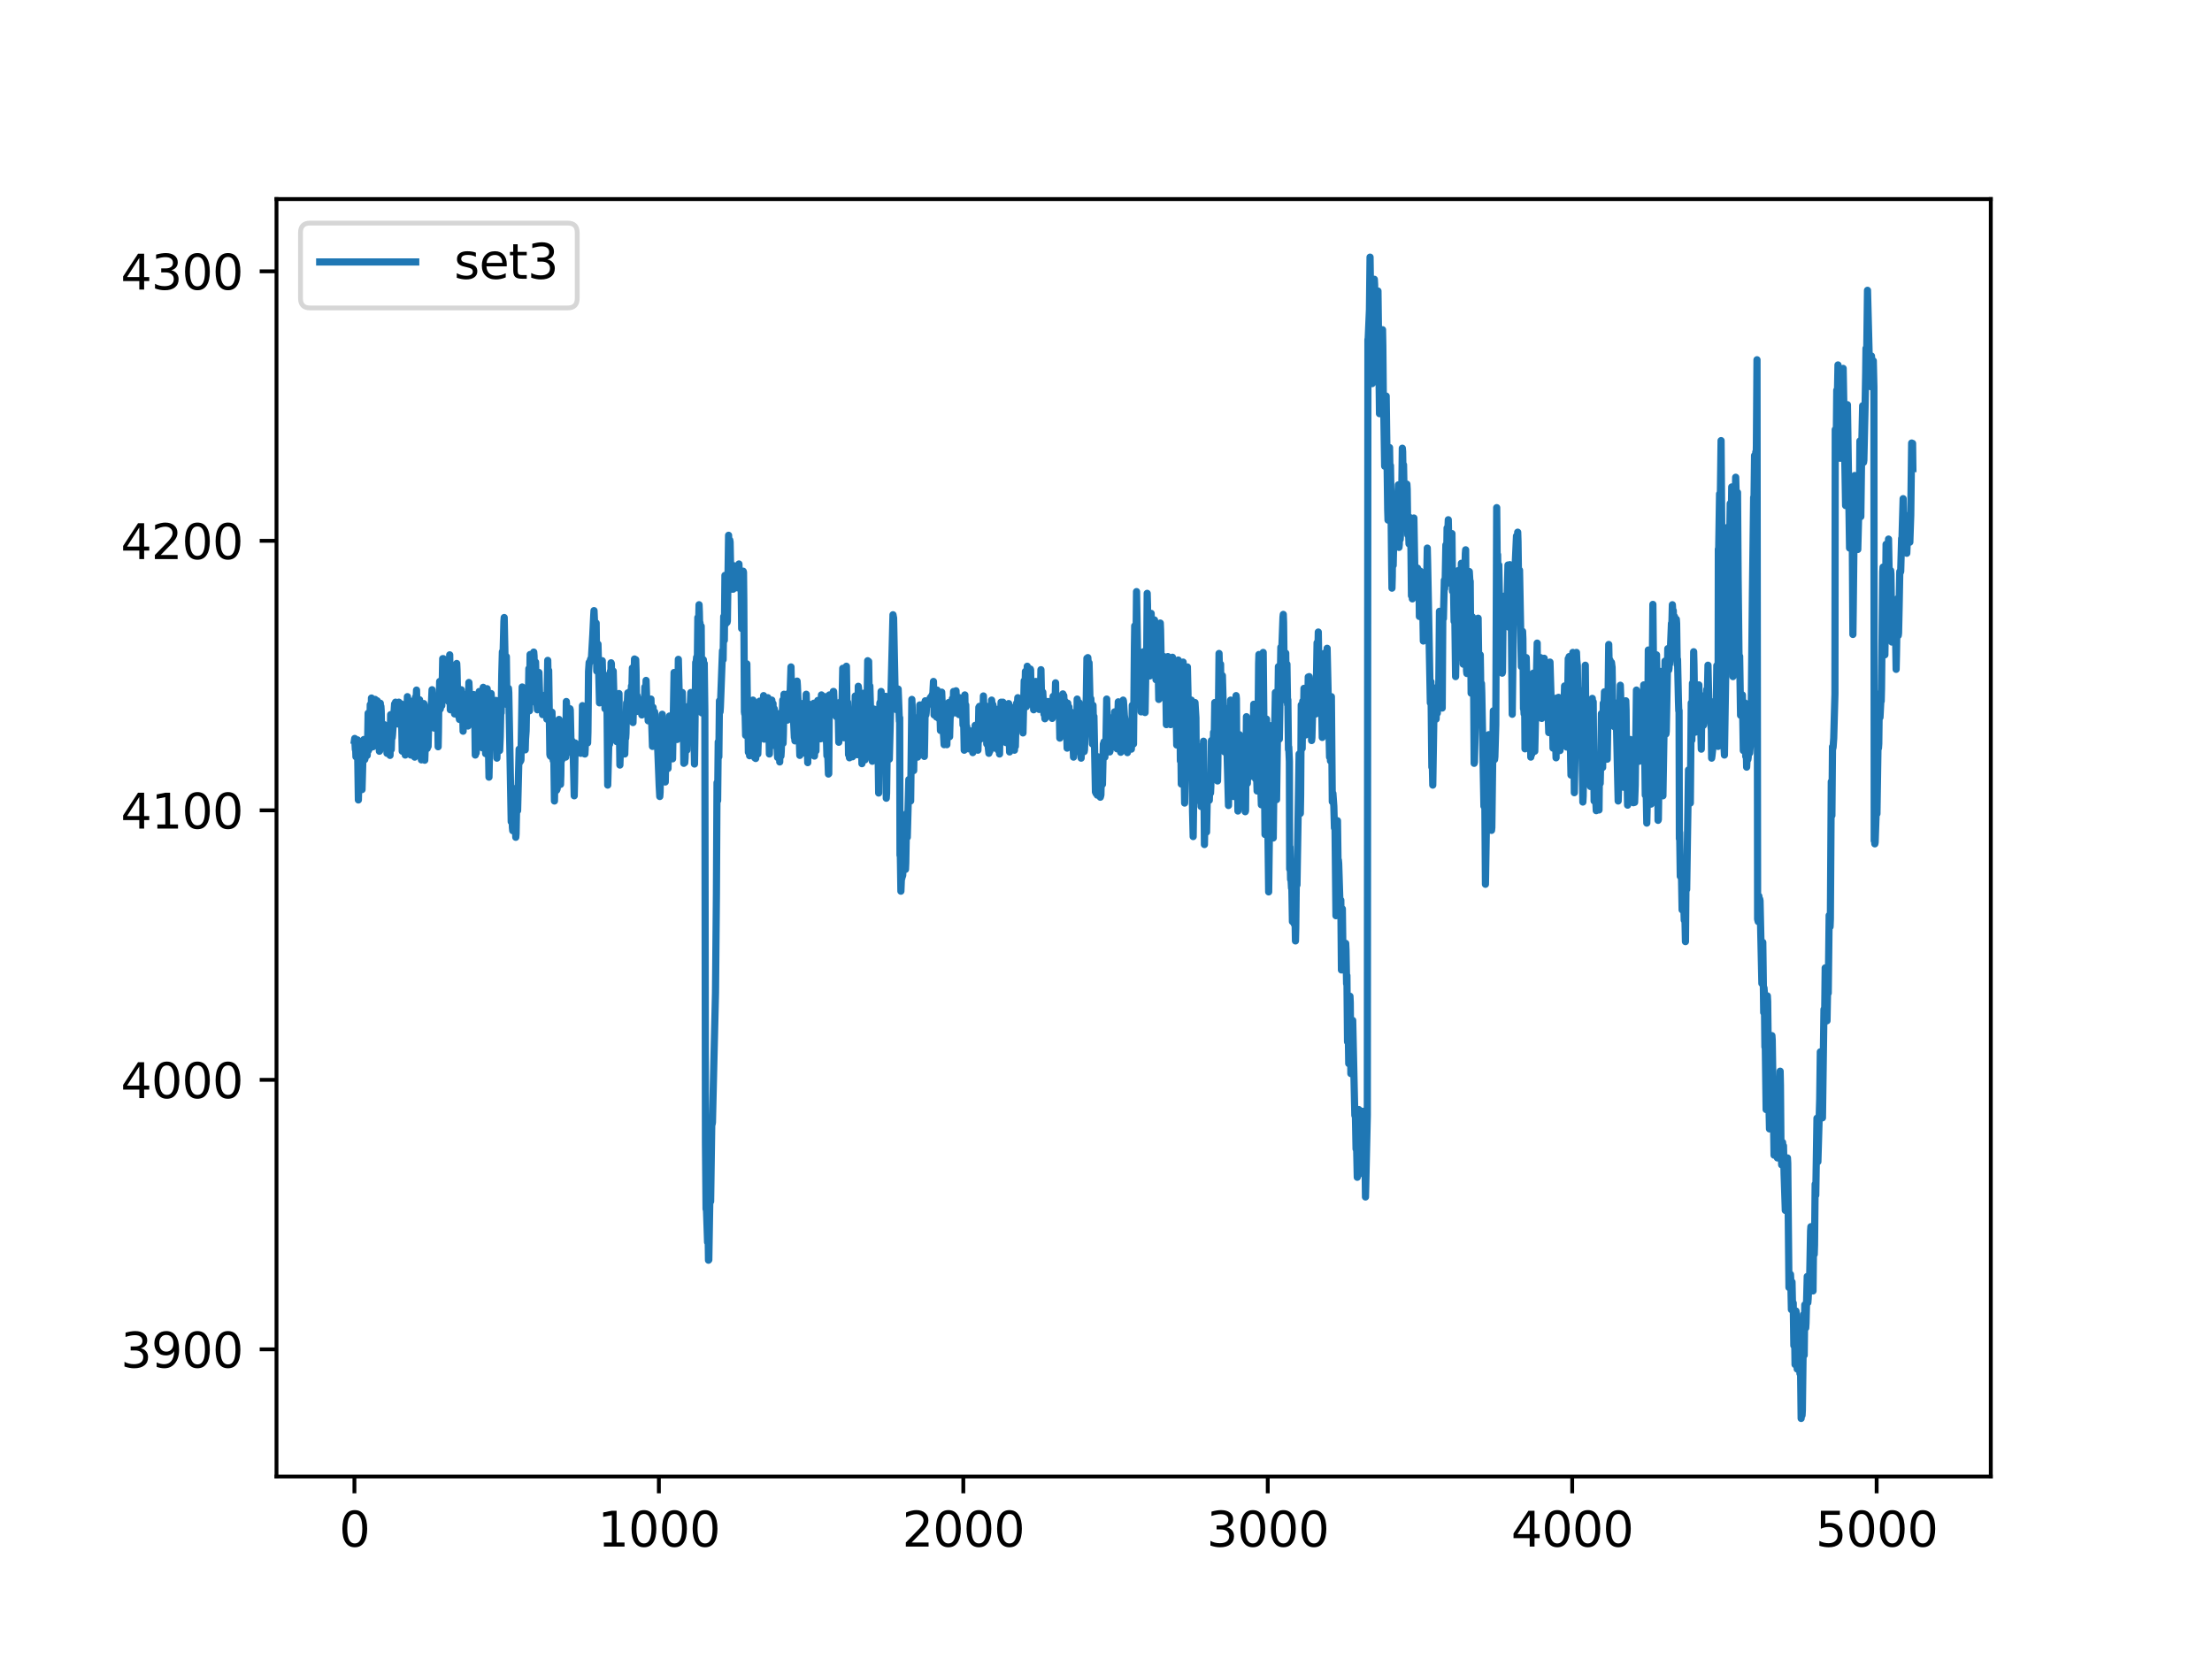 <?xml version="1.0" encoding="utf-8" standalone="no"?>
<!DOCTYPE svg PUBLIC "-//W3C//DTD SVG 1.1//EN"
  "http://www.w3.org/Graphics/SVG/1.1/DTD/svg11.dtd">
<svg xmlns:xlink="http://www.w3.org/1999/xlink" width="460.8pt" height="345.6pt" viewBox="0 0 460.8 345.6" xmlns="http://www.w3.org/2000/svg" version="1.1">
 <defs>
  <style type="text/css">*{stroke-linejoin: round; stroke-linecap: butt}</style>
 </defs>
 <g id="figure_1">
  <g id="patch_1">
   <path d="M 0 345.6 
L 460.8 345.6 
L 460.8 0 
L 0 0 
z
" style="fill: #ffffff"/>
  </g>
  <g id="axes_1">
   <g id="patch_2">
    <path d="M 57.6 307.584 
L 414.72 307.584 
L 414.72 41.472 
L 57.6 41.472 
z
" style="fill: #ffffff"/>
   </g>
   <g id="matplotlib.axis_1">
    <g id="xtick_1">
     <g id="line2d_1">
      <defs>
       <path id="ma1cf924d88" d="M 0 0 
L 0 3.5 
" style="stroke: #000000; stroke-width: 0.8"/>
      </defs>
      <g>
       <use xlink:href="#ma1cf924d88" x="73.833" y="307.584" style="stroke: #000000; stroke-width: 0.8"/>
      </g>
     </g>
     <g id="text_1">
      <!-- 0 -->
      <g transform="translate(70.651 322.182)scale(0.1 -0.1)">
       <defs>
        <path id="DejaVuSans-30" d="M 2034 4250 
Q 1547 4250 1301 3770 
Q 1056 3291 1056 2328 
Q 1056 1369 1301 889 
Q 1547 409 2034 409 
Q 2525 409 2770 889 
Q 3016 1369 3016 2328 
Q 3016 3291 2770 3770 
Q 2525 4250 2034 4250 
z
M 2034 4750 
Q 2819 4750 3233 4129 
Q 3647 3509 3647 2328 
Q 3647 1150 3233 529 
Q 2819 -91 2034 -91 
Q 1250 -91 836 529 
Q 422 1150 422 2328 
Q 422 3509 836 4129 
Q 1250 4750 2034 4750 
z
" transform="scale(0.016)"/>
       </defs>
       <use xlink:href="#DejaVuSans-30"/>
      </g>
     </g>
    </g>
    <g id="xtick_2">
     <g id="line2d_2">
      <g>
       <use xlink:href="#ma1cf924d88" x="137.254" y="307.584" style="stroke: #000000; stroke-width: 0.8"/>
      </g>
     </g>
     <g id="text_2">
      <!-- 1000 -->
      <g transform="translate(124.529 322.182)scale(0.1 -0.1)">
       <defs>
        <path id="DejaVuSans-31" d="M 794 531 
L 1825 531 
L 1825 4091 
L 703 3866 
L 703 4441 
L 1819 4666 
L 2450 4666 
L 2450 531 
L 3481 531 
L 3481 0 
L 794 0 
L 794 531 
z
" transform="scale(0.016)"/>
       </defs>
       <use xlink:href="#DejaVuSans-31"/>
       <use xlink:href="#DejaVuSans-30" x="63.623"/>
       <use xlink:href="#DejaVuSans-30" x="127.246"/>
       <use xlink:href="#DejaVuSans-30" x="190.869"/>
      </g>
     </g>
    </g>
    <g id="xtick_3">
     <g id="line2d_3">
      <g>
       <use xlink:href="#ma1cf924d88" x="200.676" y="307.584" style="stroke: #000000; stroke-width: 0.8"/>
      </g>
     </g>
     <g id="text_3">
      <!-- 2000 -->
      <g transform="translate(187.951 322.182)scale(0.1 -0.1)">
       <defs>
        <path id="DejaVuSans-32" d="M 1228 531 
L 3431 531 
L 3431 0 
L 469 0 
L 469 531 
Q 828 903 1448 1529 
Q 2069 2156 2228 2338 
Q 2531 2678 2651 2914 
Q 2772 3150 2772 3378 
Q 2772 3750 2511 3984 
Q 2250 4219 1831 4219 
Q 1534 4219 1204 4116 
Q 875 4013 500 3803 
L 500 4441 
Q 881 4594 1212 4672 
Q 1544 4750 1819 4750 
Q 2544 4750 2975 4387 
Q 3406 4025 3406 3419 
Q 3406 3131 3298 2873 
Q 3191 2616 2906 2266 
Q 2828 2175 2409 1742 
Q 1991 1309 1228 531 
z
" transform="scale(0.016)"/>
       </defs>
       <use xlink:href="#DejaVuSans-32"/>
       <use xlink:href="#DejaVuSans-30" x="63.623"/>
       <use xlink:href="#DejaVuSans-30" x="127.246"/>
       <use xlink:href="#DejaVuSans-30" x="190.869"/>
      </g>
     </g>
    </g>
    <g id="xtick_4">
     <g id="line2d_4">
      <g>
       <use xlink:href="#ma1cf924d88" x="264.097" y="307.584" style="stroke: #000000; stroke-width: 0.8"/>
      </g>
     </g>
     <g id="text_4">
      <!-- 3000 -->
      <g transform="translate(251.372 322.182)scale(0.1 -0.1)">
       <defs>
        <path id="DejaVuSans-33" d="M 2597 2516 
Q 3050 2419 3304 2112 
Q 3559 1806 3559 1356 
Q 3559 666 3084 287 
Q 2609 -91 1734 -91 
Q 1441 -91 1130 -33 
Q 819 25 488 141 
L 488 750 
Q 750 597 1062 519 
Q 1375 441 1716 441 
Q 2309 441 2620 675 
Q 2931 909 2931 1356 
Q 2931 1769 2642 2001 
Q 2353 2234 1838 2234 
L 1294 2234 
L 1294 2753 
L 1863 2753 
Q 2328 2753 2575 2939 
Q 2822 3125 2822 3475 
Q 2822 3834 2567 4026 
Q 2313 4219 1838 4219 
Q 1578 4219 1281 4162 
Q 984 4106 628 3988 
L 628 4550 
Q 988 4650 1302 4700 
Q 1616 4750 1894 4750 
Q 2613 4750 3031 4423 
Q 3450 4097 3450 3541 
Q 3450 3153 3228 2886 
Q 3006 2619 2597 2516 
z
" transform="scale(0.016)"/>
       </defs>
       <use xlink:href="#DejaVuSans-33"/>
       <use xlink:href="#DejaVuSans-30" x="63.623"/>
       <use xlink:href="#DejaVuSans-30" x="127.246"/>
       <use xlink:href="#DejaVuSans-30" x="190.869"/>
      </g>
     </g>
    </g>
    <g id="xtick_5">
     <g id="line2d_5">
      <g>
       <use xlink:href="#ma1cf924d88" x="327.519" y="307.584" style="stroke: #000000; stroke-width: 0.8"/>
      </g>
     </g>
     <g id="text_5">
      <!-- 4000 -->
      <g transform="translate(314.794 322.182)scale(0.1 -0.1)">
       <defs>
        <path id="DejaVuSans-34" d="M 2419 4116 
L 825 1625 
L 2419 1625 
L 2419 4116 
z
M 2253 4666 
L 3047 4666 
L 3047 1625 
L 3713 1625 
L 3713 1100 
L 3047 1100 
L 3047 0 
L 2419 0 
L 2419 1100 
L 313 1100 
L 313 1709 
L 2253 4666 
z
" transform="scale(0.016)"/>
       </defs>
       <use xlink:href="#DejaVuSans-34"/>
       <use xlink:href="#DejaVuSans-30" x="63.623"/>
       <use xlink:href="#DejaVuSans-30" x="127.246"/>
       <use xlink:href="#DejaVuSans-30" x="190.869"/>
      </g>
     </g>
    </g>
    <g id="xtick_6">
     <g id="line2d_6">
      <g>
       <use xlink:href="#ma1cf924d88" x="390.94" y="307.584" style="stroke: #000000; stroke-width: 0.8"/>
      </g>
     </g>
     <g id="text_6">
      <!-- 5000 -->
      <g transform="translate(378.215 322.182)scale(0.1 -0.1)">
       <defs>
        <path id="DejaVuSans-35" d="M 691 4666 
L 3169 4666 
L 3169 4134 
L 1269 4134 
L 1269 2991 
Q 1406 3038 1543 3061 
Q 1681 3084 1819 3084 
Q 2600 3084 3056 2656 
Q 3513 2228 3513 1497 
Q 3513 744 3044 326 
Q 2575 -91 1722 -91 
Q 1428 -91 1123 -41 
Q 819 9 494 109 
L 494 744 
Q 775 591 1075 516 
Q 1375 441 1709 441 
Q 2250 441 2565 725 
Q 2881 1009 2881 1497 
Q 2881 1984 2565 2268 
Q 2250 2553 1709 2553 
Q 1456 2553 1204 2497 
Q 953 2441 691 2322 
L 691 4666 
z
" transform="scale(0.016)"/>
       </defs>
       <use xlink:href="#DejaVuSans-35"/>
       <use xlink:href="#DejaVuSans-30" x="63.623"/>
       <use xlink:href="#DejaVuSans-30" x="127.246"/>
       <use xlink:href="#DejaVuSans-30" x="190.869"/>
      </g>
     </g>
    </g>
   </g>
   <g id="matplotlib.axis_2">
    <g id="ytick_1">
     <g id="line2d_7">
      <defs>
       <path id="m3b3150c9ce" d="M 0 0 
L -3.5 0 
" style="stroke: #000000; stroke-width: 0.8"/>
      </defs>
      <g>
       <use xlink:href="#m3b3150c9ce" x="57.6" y="281.092" style="stroke: #000000; stroke-width: 0.8"/>
      </g>
     </g>
     <g id="text_7">
      <!-- 3900 -->
      <g transform="translate(25.15 284.891)scale(0.1 -0.1)">
       <defs>
        <path id="DejaVuSans-39" d="M 703 97 
L 703 672 
Q 941 559 1184 500 
Q 1428 441 1663 441 
Q 2288 441 2617 861 
Q 2947 1281 2994 2138 
Q 2813 1869 2534 1725 
Q 2256 1581 1919 1581 
Q 1219 1581 811 2004 
Q 403 2428 403 3163 
Q 403 3881 828 4315 
Q 1253 4750 1959 4750 
Q 2769 4750 3195 4129 
Q 3622 3509 3622 2328 
Q 3622 1225 3098 567 
Q 2575 -91 1691 -91 
Q 1453 -91 1209 -44 
Q 966 3 703 97 
z
M 1959 2075 
Q 2384 2075 2632 2365 
Q 2881 2656 2881 3163 
Q 2881 3666 2632 3958 
Q 2384 4250 1959 4250 
Q 1534 4250 1286 3958 
Q 1038 3666 1038 3163 
Q 1038 2656 1286 2365 
Q 1534 2075 1959 2075 
z
" transform="scale(0.016)"/>
       </defs>
       <use xlink:href="#DejaVuSans-33"/>
       <use xlink:href="#DejaVuSans-39" x="63.623"/>
       <use xlink:href="#DejaVuSans-30" x="127.246"/>
       <use xlink:href="#DejaVuSans-30" x="190.869"/>
      </g>
     </g>
    </g>
    <g id="ytick_2">
     <g id="line2d_8">
      <g>
       <use xlink:href="#m3b3150c9ce" x="57.6" y="224.949" style="stroke: #000000; stroke-width: 0.8"/>
      </g>
     </g>
     <g id="text_8">
      <!-- 4000 -->
      <g transform="translate(25.15 228.748)scale(0.1 -0.1)">
       <use xlink:href="#DejaVuSans-34"/>
       <use xlink:href="#DejaVuSans-30" x="63.623"/>
       <use xlink:href="#DejaVuSans-30" x="127.246"/>
       <use xlink:href="#DejaVuSans-30" x="190.869"/>
      </g>
     </g>
    </g>
    <g id="ytick_3">
     <g id="line2d_9">
      <g>
       <use xlink:href="#m3b3150c9ce" x="57.6" y="168.806" style="stroke: #000000; stroke-width: 0.8"/>
      </g>
     </g>
     <g id="text_9">
      <!-- 4100 -->
      <g transform="translate(25.15 172.605)scale(0.1 -0.1)">
       <use xlink:href="#DejaVuSans-34"/>
       <use xlink:href="#DejaVuSans-31" x="63.623"/>
       <use xlink:href="#DejaVuSans-30" x="127.246"/>
       <use xlink:href="#DejaVuSans-30" x="190.869"/>
      </g>
     </g>
    </g>
    <g id="ytick_4">
     <g id="line2d_10">
      <g>
       <use xlink:href="#m3b3150c9ce" x="57.6" y="112.662" style="stroke: #000000; stroke-width: 0.8"/>
      </g>
     </g>
     <g id="text_10">
      <!-- 4200 -->
      <g transform="translate(25.15 116.462)scale(0.1 -0.1)">
       <use xlink:href="#DejaVuSans-34"/>
       <use xlink:href="#DejaVuSans-32" x="63.623"/>
       <use xlink:href="#DejaVuSans-30" x="127.246"/>
       <use xlink:href="#DejaVuSans-30" x="190.869"/>
      </g>
     </g>
    </g>
    <g id="ytick_5">
     <g id="line2d_11">
      <g>
       <use xlink:href="#m3b3150c9ce" x="57.6" y="56.519" style="stroke: #000000; stroke-width: 0.8"/>
      </g>
     </g>
     <g id="text_11">
      <!-- 4300 -->
      <g transform="translate(25.15 60.318)scale(0.1 -0.1)">
       <use xlink:href="#DejaVuSans-34"/>
       <use xlink:href="#DejaVuSans-33" x="63.623"/>
       <use xlink:href="#DejaVuSans-30" x="127.246"/>
       <use xlink:href="#DejaVuSans-30" x="190.869"/>
      </g>
     </g>
    </g>
   </g>
   <g id="line2d_12">
    <path d="M 73.833 154.266 
L 73.896 153.834 
L 74.023 156.138 
L 74.086 155.778 
L 74.15 157.649 
L 74.213 157.289 
L 74.277 154.914 
L 74.34 156.138 
L 74.404 156.353 
L 74.467 154.122 
L 74.657 166.646 
L 74.721 163.839 
L 74.784 163.191 
L 74.847 164.415 
L 75.165 157.865 
L 75.228 157.793 
L 75.418 164.487 
L 75.672 155.346 
L 75.799 154.05 
L 75.862 154.266 
L 75.989 158.225 
L 76.052 157.937 
L 76.116 156.353 
L 76.179 157.145 
L 76.243 157.289 
L 76.37 154.554 
L 76.433 154.986 
L 76.496 157.361 
L 76.56 156.065 
L 76.687 148.58 
L 76.75 156.353 
L 76.814 155.994 
L 76.877 150.523 
L 76.94 154.338 
L 77.004 155.921 
L 77.131 146.78 
L 77.257 155.418 
L 77.384 145.413 
L 77.701 155.562 
L 77.765 155.202 
L 77.892 146.276 
L 78.019 154.626 
L 78.145 145.701 
L 78.209 148.939 
L 78.272 147.86 
L 78.336 147.5 
L 78.462 153.258 
L 78.589 145.988 
L 78.716 150.595 
L 78.78 147.284 
L 78.843 148.58 
L 79.033 156.497 
L 79.097 156.425 
L 79.224 146.492 
L 79.287 147.932 
L 79.35 147.14 
L 79.414 148.148 
L 79.541 155.346 
L 79.604 154.194 
L 79.668 155.634 
L 79.731 155.274 
L 79.794 153.114 
L 79.858 153.186 
L 79.921 153.834 
L 80.048 150.955 
L 80.111 151.171 
L 80.365 155.418 
L 80.429 155.202 
L 80.492 153.762 
L 80.619 156.929 
L 80.746 151.387 
L 80.873 157.001 
L 80.936 155.705 
L 80.999 155.058 
L 81.063 155.778 
L 81.126 154.41 
L 81.19 155.13 
L 81.253 157.361 
L 81.38 148.868 
L 81.507 156.138 
L 81.634 152.251 
L 81.697 153.69 
L 81.76 153.114 
L 82.204 146.636 
L 82.268 147.644 
L 82.331 147.572 
L 82.395 146.276 
L 82.521 148.58 
L 82.585 147.788 
L 82.648 146.348 
L 82.712 146.852 
L 82.839 150.811 
L 83.092 146.276 
L 83.219 148.868 
L 83.283 148.22 
L 83.409 148.796 
L 83.473 148.58 
L 83.6 146.636 
L 83.79 156.497 
L 83.917 151.963 
L 84.424 157.289 
L 84.551 153.186 
L 84.614 153.474 
L 84.678 155.13 
L 84.868 145.125 
L 84.931 146.564 
L 84.995 146.348 
L 85.058 146.276 
L 85.122 146.78 
L 85.439 156.497 
L 85.566 157.289 
L 85.756 146.924 
L 85.819 147.428 
L 85.883 146.061 
L 86.2 157.505 
L 86.327 155.274 
L 86.39 157.721 
L 86.454 156.065 
L 86.58 145.197 
L 86.644 147.212 
L 86.771 143.757 
L 86.961 152.179 
L 87.024 154.698 
L 87.151 146.78 
L 87.215 146.924 
L 87.278 149.803 
L 87.342 147.788 
L 87.405 145.772 
L 87.532 155.058 
L 87.595 153.978 
L 87.659 153.33 
L 87.785 158.297 
L 87.849 157.865 
L 87.976 155.13 
L 88.039 156.209 
L 88.293 146.564 
L 88.356 146.78 
L 88.483 158.369 
L 88.547 156.641 
L 88.864 151.315 
L 88.99 155.921 
L 89.054 153.906 
L 89.117 153.69 
L 89.181 155.49 
L 89.308 150.091 
L 89.371 150.451 
L 89.434 148.292 
L 89.498 148.364 
L 89.561 150.235 
L 89.625 149.156 
L 89.688 148.508 
L 89.752 149.228 
L 90.005 143.685 
L 90.069 144.837 
L 90.132 146.636 
L 90.195 146.42 
L 90.322 148.58 
L 90.449 151.675 
L 90.703 145.413 
L 90.766 145.772 
L 90.893 147.356 
L 90.957 147.14 
L 91.083 148.796 
L 91.147 146.204 
L 91.274 155.562 
L 91.337 152.467 
L 91.4 146.996 
L 91.464 148.076 
L 91.591 141.958 
L 91.718 147.716 
L 91.844 144.405 
L 92.035 146.996 
L 92.225 137.207 
L 92.288 137.999 
L 92.352 137.207 
L 92.605 139.654 
L 92.669 139.654 
L 92.796 140.518 
L 92.923 138.719 
L 93.049 140.734 
L 93.113 139.51 
L 93.493 146.204 
L 93.557 144.765 
L 93.684 136.415 
L 93.81 147.86 
L 93.874 147.356 
L 94.001 144.477 
L 94.064 144.549 
L 94.128 144.045 
L 94.254 145.197 
L 94.381 140.662 
L 94.508 145.988 
L 94.572 144.765 
L 94.698 148.724 
L 94.762 148.004 
L 94.825 148.364 
L 95.016 144.405 
L 95.142 138.215 
L 95.206 139.582 
L 95.333 145.988 
L 95.396 145.413 
L 95.459 145.917 
L 95.586 149.372 
L 95.65 148.148 
L 95.713 149.875 
L 95.777 148.796 
L 95.84 146.204 
L 95.903 146.996 
L 95.967 147.788 
L 96.094 143.685 
L 96.221 147.788 
L 96.284 146.564 
L 96.347 146.492 
L 96.474 152.323 
L 96.601 144.621 
L 96.728 147.716 
L 96.791 146.492 
L 96.855 146.924 
L 96.918 146.852 
L 96.982 145.844 
L 97.045 146.061 
L 97.172 149.228 
L 97.235 149.083 
L 97.299 148.292 
L 97.362 148.436 
L 97.489 151.243 
L 97.679 142.174 
L 97.933 147.86 
L 97.996 147.5 
L 98.06 146.852 
L 98.313 149.515 
L 98.377 149.156 
L 98.504 146.636 
L 98.567 147.716 
L 98.694 144.693 
L 98.757 145.772 
L 98.884 148.436 
L 99.011 157.289 
L 99.074 154.842 
L 99.138 155.058 
L 99.201 156.857 
L 99.645 145.053 
L 99.709 145.628 
L 99.772 145.341 
L 99.836 144.045 
L 99.962 148.292 
L 100.026 147.788 
L 100.089 146.42 
L 100.47 155.778 
L 100.533 154.41 
L 100.66 143.181 
L 100.723 145.341 
L 101.167 157.001 
L 101.484 143.469 
L 101.548 144.261 
L 101.865 161.896 
L 102.055 153.114 
L 102.309 144.477 
L 102.372 145.557 
L 102.499 149.443 
L 102.563 148.652 
L 102.689 146.852 
L 102.816 151.387 
L 102.88 151.243 
L 103.007 147.716 
L 103.07 149.659 
L 103.133 149.443 
L 103.26 147.5 
L 103.324 145.917 
L 103.514 157.937 
L 103.831 145.988 
L 103.958 152.467 
L 104.085 156.353 
L 104.212 153.474 
L 104.338 147.284 
L 104.402 148.508 
L 104.529 140.446 
L 104.656 135.767 
L 104.719 137.423 
L 104.782 136.847 
L 104.973 129.433 
L 105.036 128.642 
L 105.353 144.333 
L 105.48 136.775 
L 105.607 146.78 
L 105.67 144.117 
L 105.734 143.541 
L 105.797 146.78 
L 105.861 145.988 
L 105.924 143.397 
L 105.987 144.261 
L 106.241 157.433 
L 106.495 171.181 
L 106.558 167.942 
L 106.622 168.446 
L 106.748 172.405 
L 106.812 173.052 
L 106.875 172.477 
L 106.939 169.597 
L 107.002 171.613 
L 107.066 171.397 
L 107.129 166.718 
L 107.192 168.518 
L 107.256 171.325 
L 107.319 169.597 
L 107.446 174.42 
L 107.51 173.7 
L 107.7 164.055 
L 107.827 168.878 
L 108.144 156.065 
L 108.271 158.801 
L 108.397 157.505 
L 108.461 158.513 
L 108.524 158.297 
L 108.778 143.109 
L 108.905 148.58 
L 108.968 147.788 
L 109.032 145.053 
L 109.158 153.474 
L 109.285 145.485 
L 109.412 156.209 
L 109.476 153.978 
L 109.602 152.251 
L 109.729 145.485 
L 109.793 147.068 
L 109.856 146.852 
L 109.92 143.901 
L 109.983 145.557 
L 110.046 147.572 
L 110.173 139.295 
L 110.3 148.076 
L 110.427 136.343 
L 110.49 138.143 
L 110.617 136.919 
L 110.934 146.061 
L 111.125 137.783 
L 111.188 135.84 
L 111.251 136.631 
L 111.442 143.973 
L 111.569 137.927 
L 111.759 146.564 
L 111.822 145.772 
L 111.949 147.86 
L 112.012 146.204 
L 112.076 146.492 
L 112.139 146.78 
L 112.266 140.086 
L 112.456 146.061 
L 112.964 147.644 
L 113.027 148.868 
L 113.091 148.22 
L 113.281 146.348 
L 113.344 146.132 
L 113.471 148.292 
L 113.598 144.765 
L 113.725 148.796 
L 113.788 147.14 
L 113.852 148.004 
L 113.915 149.803 
L 114.105 137.567 
L 114.169 141.166 
L 114.232 140.158 
L 114.296 139.654 
L 114.549 157.145 
L 114.613 157.433 
L 114.676 157.145 
L 114.74 157.577 
L 114.803 157.505 
L 114.866 156.353 
L 114.993 148.364 
L 115.247 158.441 
L 115.374 158.009 
L 115.501 166.862 
L 115.627 159.592 
L 115.754 163.335 
L 115.818 163.191 
L 115.945 164.631 
L 116.071 164.343 
L 116.452 149.875 
L 116.579 158.153 
L 116.642 156.281 
L 116.706 157.865 
L 116.769 163.407 
L 116.832 161.464 
L 116.896 156.353 
L 116.959 156.713 
L 117.023 158.369 
L 117.086 157.361 
L 117.213 152.467 
L 117.34 157.433 
L 117.403 155.921 
L 117.467 153.546 
L 117.53 154.77 
L 117.594 155.921 
L 117.657 155.562 
L 117.72 155.202 
L 117.847 157.721 
L 117.974 146.132 
L 118.037 146.996 
L 118.164 155.849 
L 118.228 154.698 
L 118.291 155.346 
L 118.355 156.209 
L 118.481 152.754 
L 118.545 154.77 
L 118.608 156.713 
L 118.735 147.644 
L 118.799 147.932 
L 118.989 156.497 
L 119.052 156.065 
L 119.116 154.266 
L 119.179 155.058 
L 119.243 156.209 
L 119.306 156.065 
L 119.369 155.346 
L 119.623 165.782 
L 119.686 162.975 
L 119.813 154.77 
L 119.877 155.705 
L 119.94 155.418 
L 120.004 155.274 
L 120.067 156.209 
L 120.13 156.065 
L 120.638 155.994 
L 120.701 156.209 
L 120.765 156.065 
L 120.828 155.921 
L 120.955 156.929 
L 121.018 156.569 
L 121.082 154.77 
L 121.145 155.202 
L 121.209 156.138 
L 121.335 146.996 
L 121.462 156.929 
L 121.526 155.202 
L 121.589 154.626 
L 121.716 156.569 
L 121.779 156.065 
L 121.843 157.073 
L 121.906 155.994 
L 122.033 148.292 
L 122.096 153.33 
L 122.16 153.042 
L 122.223 147.428 
L 122.287 148.939 
L 122.414 154.77 
L 122.477 152.539 
L 122.604 139.87 
L 122.731 137.999 
L 122.794 138.143 
L 123.048 137.279 
L 123.175 137.639 
L 123.492 132.169 
L 123.682 128.21 
L 123.745 127.202 
L 124.063 134.544 
L 124.189 129.793 
L 124.316 139.798 
L 124.38 135.767 
L 124.443 135.983 
L 124.506 136.127 
L 124.57 134.184 
L 124.887 146.42 
L 124.95 146.348 
L 125.077 143.253 
L 125.204 138.503 
L 125.331 144.765 
L 125.458 137.639 
L 125.585 142.677 
L 125.648 140.59 
L 125.775 146.276 
L 125.902 140.662 
L 126.029 147.644 
L 126.092 147.212 
L 126.155 146.348 
L 126.282 140.734 
L 126.473 149.083 
L 126.599 163.551 
L 126.853 153.762 
L 126.917 151.963 
L 126.98 155.058 
L 127.043 152.035 
L 127.17 139.798 
L 127.234 142.606 
L 127.297 138.071 
L 127.36 138.215 
L 127.487 152.826 
L 127.551 150.739 
L 127.614 149.587 
L 127.741 139.798 
L 128.058 151.603 
L 128.185 147.644 
L 128.248 147.716 
L 128.312 146.924 
L 128.439 154.482 
L 128.565 144.693 
L 128.629 146.42 
L 128.756 145.628 
L 128.819 147.5 
L 128.946 144.477 
L 129.136 159.376 
L 129.2 157.289 
L 129.263 155.13 
L 129.327 156.065 
L 129.39 156.713 
L 129.517 154.77 
L 129.58 156.425 
L 129.644 155.562 
L 129.834 150.811 
L 129.961 154.77 
L 130.024 152.683 
L 130.088 153.834 
L 130.151 157.073 
L 130.214 154.914 
L 130.278 152.394 
L 130.341 153.762 
L 130.405 152.754 
L 130.532 146.42 
L 130.595 147.428 
L 130.658 146.924 
L 130.785 144.333 
L 130.912 146.204 
L 130.975 145.844 
L 131.102 147.5 
L 131.166 149.012 
L 131.229 148.508 
L 131.356 143.901 
L 131.419 146.852 
L 131.483 144.909 
L 131.546 142.893 
L 131.61 144.693 
L 131.737 139.151 
L 131.863 150.523 
L 131.927 148.076 
L 131.99 147.284 
L 132.18 137.279 
L 132.244 140.014 
L 132.307 140.014 
L 132.434 137.423 
L 132.498 139.654 
L 132.624 148.22 
L 132.688 144.837 
L 132.751 145.053 
L 132.815 146.996 
L 132.878 145.701 
L 132.942 145.557 
L 133.005 146.924 
L 133.068 146.708 
L 133.132 146.061 
L 133.259 147.5 
L 133.385 145.917 
L 133.449 147.356 
L 133.512 147.212 
L 133.576 146.708 
L 133.703 148.939 
L 133.829 146.924 
L 133.956 148.436 
L 134.083 147.14 
L 134.147 148.364 
L 134.21 147.86 
L 134.337 143.109 
L 134.464 148.436 
L 134.591 141.742 
L 134.717 145.917 
L 134.781 145.485 
L 135.034 150.163 
L 135.161 145.628 
L 135.225 148.58 
L 135.288 148.22 
L 135.352 147.14 
L 135.478 149.083 
L 135.605 145.628 
L 135.922 155.49 
L 136.049 147.356 
L 136.113 151.531 
L 136.176 150.739 
L 136.366 148.292 
L 136.43 148.939 
L 136.557 154.914 
L 136.62 154.626 
L 136.874 152.394 
L 137.318 163.623 
L 137.444 165.926 
L 137.508 165.063 
L 137.698 155.346 
L 137.762 156.425 
L 137.825 155.634 
L 137.952 148.796 
L 138.079 157.361 
L 138.206 152.467 
L 138.269 154.338 
L 138.396 161.968 
L 138.459 159.592 
L 138.586 162.903 
L 138.713 156.281 
L 138.776 158.441 
L 138.967 155.562 
L 139.03 154.194 
L 139.157 160.096 
L 139.284 154.914 
L 139.347 155.994 
L 139.474 149.156 
L 139.537 152.035 
L 139.601 155.418 
L 139.664 154.41 
L 139.728 153.978 
L 139.981 156.929 
L 140.045 156.929 
L 140.108 158.081 
L 140.425 140.086 
L 140.552 147.644 
L 140.616 145.844 
L 140.679 146.204 
L 140.742 148.796 
L 140.806 148.508 
L 140.869 148.292 
L 140.996 150.739 
L 141.059 154.05 
L 141.123 153.546 
L 141.313 137.351 
L 141.567 147.932 
L 141.694 151.675 
L 141.821 147.356 
L 141.884 148.22 
L 141.947 151.675 
L 142.011 150.883 
L 142.138 144.261 
L 142.201 147.788 
L 142.265 146.924 
L 142.328 148.652 
L 142.455 159.016 
L 142.518 157.145 
L 142.582 157.289 
L 142.645 158.873 
L 142.708 158.009 
L 142.772 156.138 
L 142.835 156.425 
L 142.899 155.921 
L 142.962 153.402 
L 143.026 155.058 
L 143.089 156.281 
L 143.216 147.212 
L 143.279 147.788 
L 143.343 147.284 
L 143.47 150.883 
L 143.533 147.428 
L 143.596 147.644 
L 143.66 150.523 
L 143.913 144.261 
L 144.04 148.292 
L 144.104 145.917 
L 144.167 146.132 
L 144.294 153.258 
L 144.421 145.341 
L 144.675 159.16 
L 144.738 154.77 
L 144.928 137.999 
L 144.992 138.287 
L 145.118 136.919 
L 145.245 140.014 
L 145.372 128.642 
L 145.436 129.218 
L 145.499 131.521 
L 145.626 125.978 
L 145.689 127.562 
L 145.753 130.657 
L 145.816 129.721 
L 145.88 131.377 
L 145.943 137.783 
L 146.006 135.192 
L 146.07 130.441 
L 146.197 148.508 
L 146.323 137.495 
L 146.387 142.965 
L 146.45 141.67 
L 146.514 137.423 
L 146.577 138.791 
L 146.641 138.143 
L 146.704 138.215 
L 146.831 148.22 
L 146.958 237.977 
L 147.085 251.869 
L 147.148 251.149 
L 147.402 258.779 
L 147.465 257.483 
L 147.528 257.771 
L 147.592 262.522 
L 147.655 262.45 
L 147.909 247.478 
L 148.036 250.285 
L 148.29 232.939 
L 148.353 234.162 
L 148.416 233.802 
L 149.051 206.81 
L 149.241 186.368 
L 149.368 163.047 
L 149.431 164.847 
L 149.495 166.79 
L 149.621 154.554 
L 149.685 154.698 
L 149.748 157.649 
L 149.875 145.988 
L 149.939 146.061 
L 150.002 148.292 
L 150.065 147.356 
L 150.509 135.551 
L 150.636 137.423 
L 150.763 128.426 
L 150.826 131.233 
L 150.89 133.392 
L 151.017 119.86 
L 151.144 130.009 
L 151.207 127.49 
L 151.334 123.747 
L 151.461 129.649 
L 151.524 129.361 
L 151.778 111.511 
L 151.905 121.66 
L 152.031 112.518 
L 152.095 112.95 
L 152.285 122.667 
L 152.412 120.58 
L 152.539 122.739 
L 152.602 121.804 
L 152.666 122.019 
L 152.729 122.739 
L 152.856 117.845 
L 152.983 122.163 
L 153.11 121.255 
L 153.554 120.94 
L 153.617 122.452 
L 153.68 121.732 
L 153.744 122.163 
L 153.807 122.019 
L 153.934 117.485 
L 154.061 120.868 
L 154.124 118.924 
L 154.188 118.997 
L 154.251 122.379 
L 154.315 122.163 
L 154.378 120.868 
L 154.505 130.945 
L 154.632 119.141 
L 154.695 120.436 
L 154.759 121.66 
L 154.822 118.997 
L 154.885 119.212 
L 154.949 125.043 
L 155.076 148.292 
L 155.139 148.724 
L 155.202 147.932 
L 155.329 153.186 
L 155.583 138.287 
L 155.71 148.076 
L 155.773 146.852 
L 155.9 156.713 
L 155.964 155.921 
L 156.027 155.13 
L 156.154 157.433 
L 156.344 155.274 
L 156.471 152.467 
L 156.598 156.353 
L 156.661 156.209 
L 156.725 155.346 
L 156.851 145.844 
L 156.915 147.428 
L 157.232 157.865 
L 157.295 155.994 
L 157.422 158.009 
L 157.549 151.243 
L 157.676 156.569 
L 157.739 154.914 
L 157.803 155.418 
L 157.866 157.073 
L 158.247 146.061 
L 158.374 149.947 
L 158.437 148.868 
L 158.5 148.939 
L 158.564 149.803 
L 158.691 146.996 
L 158.944 151.747 
L 159.071 144.909 
L 159.198 153.978 
L 159.261 153.618 
L 159.388 150.883 
L 159.515 146.348 
L 159.642 153.618 
L 159.769 145.628 
L 159.832 147.14 
L 159.896 147.86 
L 159.959 145.341 
L 160.023 146.492 
L 160.149 149.587 
L 160.276 157.073 
L 160.403 146.564 
L 160.466 146.78 
L 160.53 146.42 
L 160.657 148.652 
L 160.72 147.788 
L 160.784 145.844 
L 160.91 153.042 
L 160.974 150.379 
L 161.037 146.564 
L 161.164 155.274 
L 161.228 152.107 
L 161.291 147.644 
L 161.354 148.076 
L 161.545 150.739 
L 161.608 153.762 
L 161.671 153.114 
L 161.735 152.394 
L 161.989 157.793 
L 162.052 157.721 
L 162.115 154.914 
L 162.179 155.346 
L 162.242 156.857 
L 162.306 154.986 
L 162.369 155.49 
L 162.433 158.729 
L 162.559 148.58 
L 162.686 157.505 
L 162.75 156.497 
L 163.067 145.844 
L 163.13 154.842 
L 163.194 152.898 
L 163.32 144.621 
L 163.511 149.156 
L 163.638 147.86 
L 163.701 148.58 
L 163.764 148.004 
L 163.891 145.341 
L 164.018 150.019 
L 164.081 148.58 
L 164.208 144.477 
L 164.335 145.988 
L 164.399 145.988 
L 164.462 147.428 
L 164.525 146.564 
L 164.779 138.935 
L 164.969 148.652 
L 165.033 148.436 
L 165.16 146.852 
L 165.477 153.618 
L 165.54 153.474 
L 165.604 154.338 
L 165.857 147.572 
L 166.048 141.886 
L 166.111 142.821 
L 166.301 147.356 
L 166.618 157.361 
L 166.682 156.569 
L 166.872 146.564 
L 166.999 147.212 
L 167.062 146.564 
L 167.189 155.994 
L 167.253 155.274 
L 167.316 155.202 
L 167.379 155.346 
L 167.506 153.978 
L 167.57 156.857 
L 167.95 144.621 
L 168.267 158.873 
L 168.394 148.076 
L 168.521 152.826 
L 168.584 146.708 
L 168.648 146.852 
L 168.838 150.091 
L 169.028 155.49 
L 169.092 154.266 
L 169.155 154.338 
L 169.219 157.289 
L 169.345 147.212 
L 169.472 147.428 
L 169.536 146.492 
L 169.663 157.505 
L 169.726 156.497 
L 169.853 154.482 
L 169.916 155.202 
L 169.98 156.425 
L 170.107 146.564 
L 170.17 149.372 
L 170.233 149.659 
L 170.36 145.917 
L 170.424 146.852 
L 170.487 146.276 
L 170.55 146.924 
L 170.614 145.917 
L 170.677 146.42 
L 170.804 153.474 
L 170.868 152.323 
L 170.931 153.906 
L 170.994 153.762 
L 171.121 144.765 
L 171.185 145.772 
L 171.248 146.636 
L 171.312 146.204 
L 171.375 146.276 
L 171.438 146.996 
L 171.502 146.852 
L 171.565 146.132 
L 171.755 148.436 
L 171.882 145.125 
L 172.009 154.194 
L 172.073 153.69 
L 172.136 152.826 
L 172.263 157.433 
L 172.326 154.986 
L 172.39 155.634 
L 172.58 161.248 
L 172.643 161.176 
L 172.77 144.765 
L 172.897 149.156 
L 172.96 145.701 
L 173.024 145.988 
L 173.087 147.428 
L 173.151 147.284 
L 173.278 147.788 
L 173.404 145.917 
L 173.595 144.045 
L 173.658 144.045 
L 173.785 147.212 
L 173.848 146.564 
L 173.912 146.492 
L 173.975 146.996 
L 174.039 146.492 
L 174.102 146.996 
L 174.229 149.299 
L 174.292 148.939 
L 174.419 147.788 
L 174.483 148.868 
L 174.546 147.716 
L 174.609 148.436 
L 174.736 154.626 
L 174.863 146.348 
L 174.927 150.307 
L 174.99 149.947 
L 175.18 146.204 
L 175.307 147.716 
L 175.434 145.413 
L 175.561 139.222 
L 175.814 153.69 
L 175.878 153.114 
L 175.941 150.307 
L 176.005 152.323 
L 176.322 138.791 
L 176.449 148.148 
L 176.512 147.644 
L 176.576 146.276 
L 176.639 147.86 
L 176.766 157.217 
L 176.829 154.77 
L 176.893 156.138 
L 176.956 157.865 
L 177.019 156.209 
L 177.083 156.425 
L 177.146 157.073 
L 177.273 156.281 
L 177.337 156.713 
L 177.463 155.202 
L 177.59 157.649 
L 177.654 157.577 
L 177.844 151.819 
L 177.907 153.762 
L 177.971 154.41 
L 178.161 144.981 
L 178.288 152.251 
L 178.351 149.875 
L 178.605 157.217 
L 178.668 156.857 
L 178.795 142.965 
L 178.859 143.469 
L 179.112 147.932 
L 179.176 148.22 
L 179.303 147.212 
L 179.366 154.842 
L 179.429 152.898 
L 179.556 159.089 
L 179.683 145.341 
L 179.747 145.485 
L 179.81 146.852 
L 179.937 144.405 
L 180.191 158.297 
L 180.254 158.009 
L 180.444 153.618 
L 180.571 145.341 
L 180.634 146.78 
L 180.761 137.639 
L 180.825 138.071 
L 180.888 138.935 
L 180.952 137.783 
L 181.078 145.485 
L 181.142 145.197 
L 181.205 142.893 
L 181.396 149.228 
L 181.522 155.705 
L 181.586 153.186 
L 181.713 158.585 
L 181.84 148.436 
L 181.966 157.937 
L 182.093 147.716 
L 182.157 148.508 
L 182.22 149.156 
L 182.347 156.353 
L 182.41 155.202 
L 182.474 153.258 
L 182.537 154.626 
L 182.601 154.842 
L 182.664 152.394 
L 182.727 153.834 
L 182.791 157.577 
L 182.854 155.849 
L 182.918 156.209 
L 183.045 165.207 
L 183.298 146.42 
L 183.362 146.276 
L 183.425 147.932 
L 183.488 146.924 
L 183.552 144.045 
L 183.679 151.387 
L 183.742 149.443 
L 183.806 146.061 
L 183.869 146.564 
L 183.996 152.898 
L 184.059 152.035 
L 184.25 146.42 
L 184.313 146.132 
L 184.376 147.572 
L 184.503 145.053 
L 184.63 166.286 
L 184.693 165.279 
L 184.947 147.5 
L 185.011 147.5 
L 185.074 147.14 
L 185.137 148.508 
L 185.264 158.153 
L 186.025 128.066 
L 186.089 128.426 
L 186.152 128.714 
L 186.533 147.428 
L 186.66 143.469 
L 186.786 147.86 
L 186.85 147.428 
L 186.913 146.924 
L 186.977 146.996 
L 187.103 143.541 
L 187.357 150.235 
L 187.421 149.515 
L 187.484 178.163 
L 187.547 177.371 
L 187.674 185.649 
L 187.801 182.482 
L 187.865 182.985 
L 187.928 180.61 
L 187.991 182.554 
L 188.055 182.338 
L 188.182 176.147 
L 188.308 177.587 
L 188.372 180.97 
L 188.435 180.754 
L 188.499 175.428 
L 188.562 176.435 
L 188.626 181.114 
L 188.689 179.746 
L 188.879 169.453 
L 189.006 174.42 
L 189.323 162.4 
L 189.577 164.559 
L 189.704 166.862 
L 189.957 145.701 
L 190.021 147.356 
L 190.148 156.929 
L 190.211 154.41 
L 190.338 160.528 
L 190.465 153.69 
L 190.528 155.13 
L 190.719 157.577 
L 190.972 152.179 
L 191.036 149.515 
L 191.162 157.721 
L 191.226 156.641 
L 191.353 152.754 
L 191.48 155.705 
L 191.606 146.852 
L 191.67 151.243 
L 191.733 150.091 
L 191.797 147.86 
L 191.987 156.138 
L 192.177 153.834 
L 192.304 146.708 
L 192.367 146.78 
L 192.558 157.577 
L 192.621 154.41 
L 192.748 145.988 
L 192.811 146.78 
L 192.875 148.939 
L 192.938 148.508 
L 193.065 146.276 
L 193.129 146.636 
L 193.192 146.564 
L 193.382 146.276 
L 193.509 146.708 
L 193.763 145.395 
L 194.143 144.909 
L 194.334 144.405 
L 194.46 141.958 
L 194.587 148.939 
L 194.714 146.348 
L 195.095 149.372 
L 195.221 143.757 
L 195.285 144.909 
L 195.412 146.996 
L 195.475 146.78 
L 195.539 149.659 
L 195.602 148.22 
L 195.729 147.356 
L 195.792 147.716 
L 195.919 152.179 
L 196.173 144.189 
L 196.49 151.819 
L 196.68 155.13 
L 196.997 151.315 
L 197.188 154.986 
L 197.251 155.13 
L 197.441 147.212 
L 197.505 149.228 
L 197.568 148.364 
L 197.631 146.348 
L 197.695 147.86 
L 197.822 153.474 
L 197.949 148.724 
L 198.012 149.228 
L 198.139 146.636 
L 198.266 148.652 
L 198.393 145.557 
L 198.456 146.132 
L 198.519 147.788 
L 198.583 146.708 
L 198.646 144.045 
L 198.71 144.477 
L 198.836 146.42 
L 198.9 146.636 
L 199.027 148.508 
L 199.154 143.901 
L 199.344 148.148 
L 199.471 147.284 
L 199.534 148.148 
L 199.598 147.932 
L 199.661 145.917 
L 199.724 146.996 
L 199.788 148.868 
L 199.915 145.341 
L 200.232 148.436 
L 200.422 147.356 
L 200.485 147.5 
L 200.549 148.436 
L 200.612 151.027 
L 200.676 150.955 
L 200.739 149.659 
L 200.866 156.281 
L 200.993 144.765 
L 201.056 148.868 
L 201.12 148.076 
L 201.183 146.852 
L 201.31 154.122 
L 201.373 151.315 
L 201.437 152.826 
L 201.5 155.13 
L 201.627 151.963 
L 201.754 155.994 
L 201.817 154.41 
L 201.881 154.842 
L 201.944 155.705 
L 202.008 155.274 
L 202.071 154.914 
L 202.134 155.418 
L 202.198 155.202 
L 202.325 153.114 
L 202.388 153.402 
L 202.515 152.251 
L 202.642 156.785 
L 202.769 154.626 
L 202.832 156.138 
L 202.895 155.994 
L 202.959 155.705 
L 203.022 156.281 
L 203.149 151.099 
L 203.213 152.61 
L 203.276 155.562 
L 203.339 154.77 
L 203.403 152.683 
L 203.466 153.618 
L 203.53 154.698 
L 203.656 152.61 
L 203.72 156.281 
L 203.783 154.122 
L 203.91 147.356 
L 203.974 149.012 
L 204.037 147.14 
L 204.164 154.05 
L 204.227 150.235 
L 204.291 147.14 
L 204.418 152.467 
L 204.544 148.436 
L 204.671 153.618 
L 204.862 144.981 
L 204.925 147.284 
L 205.242 148.868 
L 205.369 147.068 
L 205.559 154.986 
L 205.686 153.834 
L 206.003 156.929 
L 206.13 155.49 
L 206.193 156.497 
L 206.257 155.562 
L 206.384 148.724 
L 206.447 151.315 
L 206.51 149.587 
L 206.574 145.844 
L 206.637 146.492 
L 206.701 148.292 
L 206.764 147.428 
L 206.828 146.78 
L 206.891 147.14 
L 206.954 148.652 
L 207.018 148.58 
L 207.081 147.644 
L 207.272 155.849 
L 207.462 148.004 
L 207.525 148.004 
L 207.589 148.364 
L 207.652 147.788 
L 208.033 156.425 
L 208.096 154.77 
L 208.223 157.073 
L 208.35 149.299 
L 208.413 150.883 
L 208.54 146.276 
L 208.794 154.554 
L 208.92 146.276 
L 208.984 146.42 
L 209.047 148.148 
L 209.111 147.5 
L 209.174 147.14 
L 209.555 154.698 
L 209.808 152.61 
L 209.935 147.572 
L 209.999 149.515 
L 210.125 146.564 
L 210.316 156.641 
L 210.379 153.978 
L 210.443 154.05 
L 210.506 155.13 
L 210.633 151.675 
L 210.696 153.042 
L 210.76 155.418 
L 210.95 151.099 
L 211.077 155.058 
L 211.204 147.356 
L 211.33 156.281 
L 211.457 150.739 
L 211.521 155.49 
L 211.584 152.898 
L 211.774 146.492 
L 211.901 147.5 
L 212.028 145.341 
L 212.282 148.364 
L 212.409 146.78 
L 212.472 145.844 
L 212.535 146.204 
L 212.599 146.636 
L 212.726 146.132 
L 212.853 147.572 
L 212.916 145.844 
L 212.979 146.924 
L 213.106 152.683 
L 213.36 141.814 
L 213.487 146.42 
L 213.614 139.87 
L 213.804 147.212 
L 213.994 138.791 
L 214.248 145.772 
L 214.375 139.366 
L 214.438 140.014 
L 214.502 144.549 
L 214.565 143.541 
L 214.628 139.366 
L 214.692 139.51 
L 214.819 146.708 
L 214.882 146.061 
L 214.946 143.037 
L 215.009 143.685 
L 215.072 146.564 
L 215.136 145.557 
L 215.199 143.325 
L 215.326 147.86 
L 215.389 146.42 
L 215.516 142.174 
L 215.643 147.284 
L 215.77 141.958 
L 215.833 142.606 
L 216.087 146.78 
L 216.277 145.844 
L 216.341 145.413 
L 216.468 147.788 
L 216.721 145.557 
L 216.848 139.51 
L 216.975 145.557 
L 217.038 144.621 
L 217.102 146.348 
L 217.165 146.204 
L 217.229 144.189 
L 217.482 148.796 
L 217.546 148.796 
L 217.609 148.58 
L 217.673 149.731 
L 217.736 149.659 
L 217.863 146.996 
L 217.926 147.212 
L 217.99 147.14 
L 218.053 146.348 
L 218.18 148.364 
L 218.307 146.132 
L 218.37 146.852 
L 218.561 149.083 
L 218.624 148.58 
L 218.751 146.636 
L 218.878 148.22 
L 218.941 148.148 
L 219.068 146.852 
L 219.195 149.659 
L 219.258 149.372 
L 219.385 145.053 
L 219.512 146.204 
L 219.575 145.917 
L 219.702 148.004 
L 219.766 147.428 
L 219.892 142.246 
L 219.956 146.708 
L 220.019 146.348 
L 220.146 147.644 
L 220.273 145.413 
L 220.4 148.58 
L 220.463 146.276 
L 220.527 147.572 
L 220.59 148.939 
L 220.653 147.068 
L 220.78 153.762 
L 220.907 148.724 
L 220.971 153.114 
L 221.034 152.754 
L 221.415 144.549 
L 221.541 145.628 
L 221.605 144.909 
L 221.732 148.22 
L 221.858 146.061 
L 221.985 150.451 
L 222.112 148.22 
L 222.302 155.849 
L 222.429 146.492 
L 222.493 147.644 
L 222.556 149.228 
L 222.62 148.148 
L 222.683 147.284 
L 222.937 154.914 
L 223.063 148.292 
L 223.127 149.012 
L 223.19 149.372 
L 223.254 148.508 
L 223.381 155.274 
L 223.444 153.258 
L 223.507 154.122 
L 223.634 157.721 
L 224.078 153.474 
L 224.142 150.667 
L 224.205 152.539 
L 224.268 156.497 
L 224.395 145.628 
L 224.459 147.5 
L 224.649 154.338 
L 224.776 146.348 
L 224.839 148.076 
L 224.903 149.803 
L 225.03 147.86 
L 225.22 157.937 
L 225.283 156.425 
L 225.41 153.474 
L 225.473 153.618 
L 225.6 147.644 
L 225.854 156.569 
L 225.917 156.209 
L 226.298 145.125 
L 226.425 137.135 
L 226.488 137.999 
L 226.552 137.423 
L 226.615 136.991 
L 226.742 138.719 
L 226.805 138.647 
L 226.869 138.071 
L 227.122 147.932 
L 227.249 145.557 
L 227.566 154.986 
L 227.693 146.924 
L 227.82 152.035 
L 227.883 149.228 
L 228.201 164.991 
L 228.264 164.919 
L 228.327 165.279 
L 228.391 164.775 
L 228.518 162.831 
L 228.581 165.639 
L 228.708 157.649 
L 228.771 159.305 
L 228.835 160.168 
L 228.898 159.305 
L 229.025 164.055 
L 229.089 163.407 
L 229.215 166.071 
L 229.279 165.855 
L 229.342 165.567 
L 229.469 158.801 
L 229.532 160.6 
L 229.659 163.407 
L 229.85 154.986 
L 229.913 155.13 
L 229.976 154.554 
L 230.04 154.986 
L 230.167 157.721 
L 230.23 156.425 
L 230.294 156.929 
L 230.357 156.209 
L 230.547 145.628 
L 230.737 153.546 
L 230.801 152.61 
L 230.928 155.13 
L 231.055 149.587 
L 231.181 156.641 
L 231.245 156.425 
L 231.562 151.819 
L 231.625 149.515 
L 231.752 155.562 
L 231.816 155.418 
L 231.879 153.33 
L 231.942 154.05 
L 232.006 155.562 
L 232.069 155.418 
L 232.196 148.292 
L 232.26 149.443 
L 232.513 154.842 
L 232.577 154.914 
L 232.704 155.994 
L 232.83 150.955 
L 232.957 146.204 
L 233.084 148.939 
L 233.147 147.14 
L 233.211 147.644 
L 233.274 147.86 
L 233.338 146.852 
L 233.465 156.713 
L 233.528 154.338 
L 233.655 147.428 
L 233.718 149.299 
L 233.782 148.436 
L 233.909 147.788 
L 233.972 145.844 
L 234.035 146.061 
L 234.226 149.012 
L 234.733 152.97 
L 234.86 156.785 
L 234.923 155.921 
L 235.114 152.826 
L 235.24 154.122 
L 235.367 150.811 
L 235.431 151.531 
L 235.557 153.906 
L 235.621 153.978 
L 235.684 156.065 
L 235.748 154.266 
L 235.875 146.924 
L 236.065 148.796 
L 236.128 154.986 
L 236.319 134.688 
L 236.382 130.369 
L 236.509 141.814 
L 236.572 140.95 
L 236.763 123.243 
L 237.016 138.431 
L 237.08 137.495 
L 237.143 137.783 
L 237.27 146.061 
L 237.397 137.783 
L 237.46 142.749 
L 237.524 142.677 
L 237.587 139.654 
L 237.714 148.292 
L 237.777 146.348 
L 237.904 143.397 
L 238.031 136.415 
L 238.094 137.855 
L 238.221 135.767 
L 238.538 148.436 
L 238.602 145.125 
L 238.729 137.711 
L 238.792 140.878 
L 238.855 139.366 
L 238.982 123.603 
L 239.046 125.978 
L 239.173 140.086 
L 239.363 136.559 
L 239.426 136.703 
L 239.553 140.806 
L 239.616 139.151 
L 239.807 127.778 
L 239.997 137.495 
L 240.124 139.079 
L 240.251 130.513 
L 240.378 137.855 
L 240.504 129.145 
L 240.568 131.665 
L 240.631 129.793 
L 240.695 130.801 
L 240.821 141.598 
L 240.948 130.153 
L 241.075 139.006 
L 241.139 134.328 
L 241.202 135.983 
L 241.392 145.701 
L 241.456 145.485 
L 241.709 129.793 
L 241.773 131.305 
L 241.9 138.071 
L 241.963 137.567 
L 242.09 141.094 
L 242.153 140.23 
L 242.217 137.999 
L 242.344 145.341 
L 242.47 136.775 
L 242.534 139.438 
L 242.597 140.446 
L 242.661 139.295 
L 242.788 143.829 
L 242.851 142.749 
L 242.978 150.955 
L 243.231 140.158 
L 243.295 136.775 
L 243.358 138.575 
L 243.422 140.23 
L 243.485 137.639 
L 243.549 139.079 
L 243.675 146.708 
L 243.739 145.772 
L 243.866 150.955 
L 243.993 143.685 
L 244.056 144.981 
L 244.246 136.919 
L 244.31 149.443 
L 244.373 148.796 
L 244.563 146.42 
L 244.627 146.78 
L 244.69 148.22 
L 244.817 137.855 
L 245.071 151.531 
L 245.134 155.202 
L 245.451 137.495 
L 245.515 137.927 
L 245.642 146.348 
L 245.705 142.317 
L 245.768 145.125 
L 245.895 158.513 
L 245.959 156.425 
L 246.022 157.937 
L 246.085 163.335 
L 246.149 162.903 
L 246.466 137.927 
L 246.72 163.407 
L 246.783 167.294 
L 247.164 143.973 
L 247.354 138.935 
L 247.481 144.549 
L 247.608 158.225 
L 247.671 157.361 
L 247.734 157.217 
L 247.798 159.376 
L 247.861 158.585 
L 248.178 145.844 
L 248.432 169.022 
L 248.559 174.276 
L 248.939 146.348 
L 249.13 149.515 
L 249.257 165.926 
L 249.32 165.135 
L 249.383 166.718 
L 249.447 164.415 
L 249.574 155.49 
L 249.637 162.112 
L 249.7 160.528 
L 249.764 156.497 
L 249.954 164.919 
L 250.081 163.263 
L 250.208 168.014 
L 250.335 160.024 
L 250.398 164.055 
L 250.462 162.04 
L 250.525 156.138 
L 250.588 156.641 
L 250.652 156.497 
L 250.715 154.41 
L 250.905 175.932 
L 250.969 172.333 
L 251.032 172.333 
L 251.096 171.541 
L 251.223 168.374 
L 251.349 173.34 
L 251.54 164.127 
L 251.603 165.423 
L 251.667 166.502 
L 251.793 164.055 
L 251.92 166.718 
L 252.047 163.047 
L 252.111 163.839 
L 252.174 165.207 
L 252.237 163.911 
L 252.364 154.266 
L 252.428 154.698 
L 252.491 155.49 
L 252.554 154.698 
L 252.681 158.225 
L 252.808 152.539 
L 252.872 154.41 
L 252.935 154.41 
L 253.062 146.348 
L 253.252 152.826 
L 253.316 154.194 
L 253.442 159.305 
L 253.506 156.353 
L 253.633 162.687 
L 253.696 159.52 
L 253.95 136.127 
L 254.14 143.613 
L 254.267 138.359 
L 254.394 149.947 
L 254.647 140.734 
L 255.091 156.641 
L 255.282 147.572 
L 255.345 148.58 
L 255.535 153.69 
L 255.916 167.798 
L 256.106 156.353 
L 256.169 158.441 
L 256.233 156.857 
L 256.36 145.844 
L 256.423 147.932 
L 256.55 157.145 
L 256.74 154.194 
L 256.994 165.926 
L 257.121 158.153 
L 257.184 159.808 
L 257.248 158.225 
L 257.438 146.564 
L 257.501 144.909 
L 257.565 145.557 
L 257.692 165.279 
L 257.755 163.695 
L 257.818 163.623 
L 257.882 168.95 
L 257.945 167.006 
L 258.199 153.042 
L 258.326 161.248 
L 258.453 154.194 
L 258.579 164.487 
L 258.643 162.975 
L 258.833 158.801 
L 258.897 155.058 
L 258.96 156.785 
L 259.087 166.718 
L 259.15 165.567 
L 259.214 163.695 
L 259.277 163.983 
L 259.404 169.094 
L 259.467 168.95 
L 259.658 149.299 
L 259.721 151.675 
L 259.848 163.191 
L 259.975 155.49 
L 260.228 161.896 
L 260.482 151.315 
L 260.546 158.441 
L 260.609 157.073 
L 260.672 157.649 
L 260.736 156.785 
L 260.863 152.754 
L 260.99 157.505 
L 261.18 146.708 
L 261.243 147.932 
L 261.37 155.49 
L 261.433 154.842 
L 261.56 162.256 
L 261.624 159.664 
L 261.687 158.585 
L 261.877 164.775 
L 261.941 164.775 
L 262.195 138.215 
L 262.258 136.343 
L 262.575 161.68 
L 262.765 167.654 
L 262.829 167.366 
L 262.892 164.127 
L 263.146 135.911 
L 263.526 173.844 
L 263.78 153.402 
L 263.843 149.803 
L 264.287 185.793 
L 264.351 180.538 
L 264.731 151.171 
L 264.795 152.97 
L 264.922 164.055 
L 264.985 161.608 
L 265.048 162.112 
L 265.239 174.564 
L 265.492 153.978 
L 265.683 144.261 
L 265.81 158.081 
L 265.936 166.574 
L 266.317 138.862 
L 266.507 153.978 
L 266.824 134.832 
L 266.888 135.767 
L 266.951 137.207 
L 267.268 128.57 
L 267.332 127.994 
L 267.395 129.721 
L 267.522 140.662 
L 267.585 139.51 
L 267.649 140.446 
L 267.712 144.405 
L 267.839 136.055 
L 267.966 145.988 
L 268.093 138.359 
L 268.22 146.78 
L 268.283 145.772 
L 268.41 156.138 
L 268.473 155.634 
L 268.6 158.657 
L 268.664 181.042 
L 268.727 176.435 
L 268.854 183.201 
L 268.917 182.554 
L 269.044 185.001 
L 269.107 184.281 
L 269.234 191.983 
L 269.298 187.16 
L 269.361 188.528 
L 269.425 190.471 
L 269.488 186.8 
L 269.551 188.528 
L 269.615 192.487 
L 269.678 191.047 
L 269.742 189.176 
L 269.869 196.013 
L 269.932 193.35 
L 270.059 182.194 
L 270.186 184.353 
L 270.63 157.073 
L 270.883 169.453 
L 270.947 165.711 
L 271.074 146.852 
L 271.137 147.932 
L 271.264 155.921 
L 271.391 146.061 
L 271.454 148.364 
L 271.517 150.955 
L 271.644 143.397 
L 271.708 144.189 
L 271.898 152.467 
L 271.961 153.114 
L 272.152 143.757 
L 272.215 145.269 
L 272.405 148.148 
L 272.532 141.022 
L 272.659 148.508 
L 272.722 140.95 
L 272.786 141.742 
L 272.849 147.572 
L 272.913 146.276 
L 272.976 145.413 
L 273.04 148.292 
L 273.103 148.076 
L 273.166 148.868 
L 273.23 154.266 
L 273.293 153.69 
L 273.484 146.708 
L 273.547 143.397 
L 273.61 145.701 
L 273.674 148.868 
L 273.737 147.356 
L 273.927 144.117 
L 273.991 144.333 
L 274.118 148.724 
L 274.371 133.896 
L 274.498 138.935 
L 274.625 131.665 
L 274.752 139.654 
L 274.815 139.582 
L 275.323 146.636 
L 275.45 153.618 
L 275.513 152.035 
L 275.767 141.886 
L 275.83 143.685 
L 275.957 136.055 
L 276.02 139.51 
L 276.084 144.765 
L 276.147 143.685 
L 276.211 143.541 
L 276.274 148.004 
L 276.338 145.917 
L 276.464 135.048 
L 276.972 157.721 
L 277.099 155.274 
L 277.162 158.513 
L 277.352 145.125 
L 277.543 167.006 
L 277.606 165.782 
L 277.669 165.279 
L 277.86 167.942 
L 277.986 172.477 
L 278.05 171.829 
L 278.113 172.621 
L 278.304 190.759 
L 278.367 189.392 
L 278.494 183.561 
L 278.621 170.965 
L 278.748 180.61 
L 278.811 179.171 
L 278.874 179.89 
L 279.128 187.952 
L 279.191 189.248 
L 279.318 187.52 
L 279.445 202.06 
L 279.509 199.037 
L 279.635 189.32 
L 279.762 199.037 
L 279.826 196.733 
L 279.953 200.404 
L 280.016 199.469 
L 280.143 202.204 
L 280.333 196.517 
L 280.396 197.813 
L 280.523 204.939 
L 280.587 203.211 
L 280.714 217.031 
L 280.777 216.671 
L 280.84 213.001 
L 280.967 221.566 
L 281.221 207.53 
L 281.284 208.826 
L 281.411 223.653 
L 281.475 221.638 
L 281.538 220.414 
L 281.601 222.43 
L 281.665 220.63 
L 281.792 212.569 
L 282.236 232.363 
L 282.299 231.283 
L 282.363 232.651 
L 282.489 239.345 
L 282.553 237.041 
L 282.616 239.201 
L 282.743 245.247 
L 282.87 239.273 
L 282.933 240.784 
L 283.06 231.139 
L 283.187 236.466 
L 283.25 234.306 
L 283.314 235.746 
L 283.568 244.455 
L 283.694 240.064 
L 283.758 241.648 
L 283.885 231.499 
L 283.948 232.507 
L 284.012 235.89 
L 284.075 234.954 
L 284.138 236.178 
L 284.202 240.28 
L 284.265 240.064 
L 284.329 239.273 
L 284.455 249.35 
L 284.519 246.758 
L 284.836 232.363 
L 284.963 70.771 
L 285.026 70.411 
L 285.28 64.509 
L 285.407 53.568 
L 285.724 75.953 
L 285.851 79.912 
L 286.231 61.126 
L 286.295 58.175 
L 286.358 59.254 
L 286.485 68.683 
L 286.548 67.1 
L 286.612 68.324 
L 286.675 75.018 
L 286.739 74.01 
L 286.865 65.804 
L 286.929 66.308 
L 287.056 60.622 
L 287.309 80.704 
L 287.373 86.174 
L 287.436 84.735 
L 287.563 78.976 
L 287.627 80.92 
L 287.69 80.704 
L 287.944 69.907 
L 288.007 68.683 
L 288.07 71.994 
L 288.197 85.742 
L 288.261 85.526 
L 288.451 97.115 
L 288.514 94.74 
L 288.641 96.683 
L 288.768 82.503 
L 289.085 106.256 
L 289.149 108.344 
L 289.466 93.228 
L 289.593 100.282 
L 289.656 96.971 
L 289.719 100.642 
L 289.91 118.205 
L 289.973 122.523 
L 290.037 120.148 
L 290.1 112.95 
L 290.163 113.67 
L 290.227 117.773 
L 290.29 114.822 
L 290.354 110.215 
L 290.417 111.295 
L 290.48 113.454 
L 290.544 113.31 
L 290.671 112.95 
L 290.734 113.382 
L 290.861 109.135 
L 290.924 110.143 
L 290.988 113.814 
L 291.051 112.59 
L 291.242 102.225 
L 291.305 101.002 
L 291.432 114.03 
L 291.495 113.454 
L 291.559 111.367 
L 291.622 112.015 
L 291.686 112.375 
L 291.749 111.439 
L 291.876 101.938 
L 291.939 102.657 
L 292.003 103.449 
L 292.129 93.372 
L 292.193 94.092 
L 292.256 98.051 
L 292.32 97.907 
L 292.383 96.827 
L 292.51 103.377 
L 292.573 102.369 
L 292.637 103.017 
L 292.7 106.112 
L 292.764 105.896 
L 293.081 100.858 
L 293.144 101.865 
L 293.271 111.439 
L 293.334 110.647 
L 293.398 109.711 
L 293.525 113.31 
L 293.652 107.768 
L 293.715 108.704 
L 293.778 112.518 
L 293.842 111.223 
L 293.905 112.231 
L 294.032 124.107 
L 294.096 118.853 
L 294.159 120.004 
L 294.222 124.755 
L 294.286 124.251 
L 294.413 118.637 
L 294.539 107.912 
L 294.73 118.708 
L 294.793 117.917 
L 294.857 118.349 
L 294.983 122.163 
L 295.047 121.804 
L 295.237 119.428 
L 295.301 118.349 
L 295.364 118.493 
L 295.491 122.955 
L 295.554 120.652 
L 295.618 122.379 
L 295.681 128.426 
L 295.744 126.914 
L 295.871 118.997 
L 295.998 119.572 
L 296.252 126.77 
L 296.315 125.763 
L 296.379 126.05 
L 296.506 133.536 
L 296.632 128.858 
L 296.759 132.385 
L 296.823 131.953 
L 297.013 124.179 
L 297.076 125.259 
L 297.14 124.611 
L 297.33 114.174 
L 297.393 116.909 
L 297.964 146.42 
L 298.091 142.03 
L 298.218 154.338 
L 298.281 159.808 
L 298.345 157.577 
L 298.472 163.551 
L 298.789 143.901 
L 298.916 148.796 
L 299.042 143.325 
L 299.169 149.803 
L 299.296 146.564 
L 299.36 148.652 
L 299.423 148.58 
L 299.486 146.492 
L 299.55 146.78 
L 299.613 146.996 
L 299.74 141.526 
L 299.867 127.346 
L 299.994 140.734 
L 300.057 140.014 
L 300.121 139.798 
L 300.184 140.446 
L 300.247 134.904 
L 300.311 135.408 
L 300.438 147.5 
L 300.565 127.634 
L 300.628 127.706 
L 300.691 128.858 
L 300.882 120.868 
L 300.945 122.667 
L 301.072 120.22 
L 301.199 113.526 
L 301.326 119.788 
L 301.452 109.999 
L 301.516 112.446 
L 301.579 111.511 
L 301.706 108.272 
L 301.96 121.444 
L 302.023 120.94 
L 302.087 121.516 
L 302.15 121.372 
L 302.277 111.942 
L 302.34 113.742 
L 302.467 111.151 
L 302.594 123.171 
L 302.657 122.236 
L 302.721 121.948 
L 302.784 122.019 
L 302.911 129.433 
L 302.975 128.282 
L 303.038 126.194 
L 303.228 140.95 
L 303.292 137.351 
L 303.418 128.642 
L 303.482 130.081 
L 303.672 120.148 
L 303.736 120.292 
L 303.799 118.853 
L 304.116 136.919 
L 304.433 117.341 
L 304.497 118.061 
L 304.814 138.359 
L 305.067 123.099 
L 305.258 115.326 
L 305.321 114.534 
L 305.511 139.726 
L 305.575 140.302 
L 306.082 119.068 
L 306.209 121.3 
L 306.272 121.084 
L 306.463 144.405 
L 306.716 128.498 
L 306.843 128.929 
L 306.97 141.454 
L 307.097 159.016 
L 307.16 158.729 
L 307.414 147.212 
L 307.541 137.639 
L 307.604 138.287 
L 307.668 141.022 
L 307.731 139.51 
L 307.921 128.785 
L 308.175 148.652 
L 308.365 136.415 
L 308.429 140.23 
L 308.492 147.356 
L 308.556 146.636 
L 308.619 142.39 
L 308.682 144.261 
L 309.126 167.942 
L 309.19 167.006 
L 309.253 165.567 
L 309.317 167.006 
L 309.444 184.209 
L 309.634 172.764 
L 309.761 168.086 
L 309.887 161.68 
L 309.951 163.263 
L 310.014 161.392 
L 310.141 153.042 
L 310.268 157.721 
L 310.331 155.778 
L 310.395 156.353 
L 310.522 166.43 
L 310.585 163.263 
L 310.649 165.279 
L 310.712 172.98 
L 310.775 172.405 
L 311.092 148.076 
L 311.219 154.626 
L 311.346 158.225 
L 311.41 157.649 
L 311.6 151.027 
L 311.79 105.752 
L 311.917 119.644 
L 311.98 115.542 
L 312.107 123.819 
L 312.171 121.588 
L 312.234 117.701 
L 312.551 134.904 
L 312.741 127.85 
L 312.868 134.832 
L 312.932 140.23 
L 312.995 140.014 
L 313.122 127.994 
L 313.185 129.865 
L 313.249 130.513 
L 313.376 124.179 
L 313.502 129.145 
L 313.693 126.338 
L 313.82 129.793 
L 313.883 128.21 
L 314.137 117.701 
L 314.2 120.508 
L 314.327 130.657 
L 314.517 117.629 
L 314.707 121.228 
L 314.834 129.289 
L 315.025 148.796 
L 315.342 123.819 
L 315.532 120.13 
L 315.913 111.655 
L 316.039 122.883 
L 316.103 118.133 
L 316.166 110.863 
L 316.23 112.806 
L 316.356 121.948 
L 316.547 118.781 
L 316.927 138.862 
L 317.181 131.521 
L 317.244 133.032 
L 317.371 147.644 
L 317.435 147.428 
L 317.498 148.724 
L 317.561 145.772 
L 317.625 147.932 
L 317.688 155.994 
L 317.752 155.634 
L 317.942 136.991 
L 318.386 155.778 
L 318.513 147.284 
L 318.576 148.58 
L 318.64 152.467 
L 318.703 149.372 
L 318.766 149.659 
L 318.893 157.721 
L 318.957 155.49 
L 319.02 156.353 
L 319.084 157.145 
L 319.401 140.23 
L 319.718 156.497 
L 319.908 148.364 
L 319.971 149.083 
L 320.098 139.51 
L 320.225 133.968 
L 320.352 149.587 
L 320.415 148.004 
L 320.479 143.973 
L 320.542 145.125 
L 320.733 148.652 
L 320.796 149.299 
L 320.923 136.991 
L 320.986 137.855 
L 321.176 149.659 
L 321.43 144.333 
L 321.557 148.508 
L 321.684 137.135 
L 321.747 138.359 
L 321.874 140.374 
L 322.001 148.796 
L 322.128 144.189 
L 322.191 146.276 
L 322.255 145.844 
L 322.318 143.757 
L 322.381 145.125 
L 322.635 152.61 
L 322.889 137.927 
L 323.269 150.595 
L 323.396 148.148 
L 323.523 155.849 
L 323.65 145.844 
L 323.713 147.5 
L 323.904 150.811 
L 324.094 155.634 
L 324.157 157.865 
L 324.284 145.413 
L 324.348 147.86 
L 324.411 148.939 
L 324.474 145.485 
L 324.538 145.557 
L 324.601 147.788 
L 324.665 145.269 
L 324.728 145.844 
L 324.855 153.33 
L 324.918 153.042 
L 324.982 156.353 
L 325.045 154.554 
L 325.172 145.917 
L 325.235 149.443 
L 325.299 148.796 
L 325.426 146.061 
L 325.553 148.004 
L 325.616 146.42 
L 325.679 146.924 
L 325.743 146.996 
L 325.806 147.284 
L 325.933 142.893 
L 325.997 144.549 
L 326.314 154.914 
L 326.377 155.634 
L 326.44 154.482 
L 326.694 137.207 
L 326.758 143.829 
L 326.821 143.109 
L 326.884 136.775 
L 327.202 158.513 
L 327.265 161.464 
L 327.328 160.312 
L 327.455 150.595 
L 327.645 135.911 
L 327.963 165.135 
L 328.153 154.266 
L 328.216 157.289 
L 328.343 142.03 
L 328.407 135.911 
L 328.47 137.495 
L 328.597 138.647 
L 328.85 156.569 
L 328.914 156.138 
L 328.977 155.058 
L 329.041 155.705 
L 329.104 156.785 
L 329.294 147.572 
L 329.358 147.932 
L 329.421 147.5 
L 329.738 167.078 
L 329.802 165.855 
L 330.119 143.613 
L 330.182 143.109 
L 330.246 138.575 
L 330.436 158.153 
L 330.563 158.009 
L 330.626 157.433 
L 330.69 153.978 
L 330.753 154.626 
L 330.817 156.641 
L 330.88 155.705 
L 330.943 153.978 
L 331.134 162.544 
L 331.197 162.328 
L 331.261 161.392 
L 331.324 163.839 
L 331.387 163.191 
L 331.514 153.042 
L 331.578 154.914 
L 331.704 145.485 
L 331.768 146.924 
L 331.831 147.068 
L 331.895 146.204 
L 332.085 166.862 
L 332.148 164.271 
L 332.275 163.047 
L 332.529 168.878 
L 332.592 168.446 
L 332.783 163.695 
L 332.973 161.968 
L 333.1 168.734 
L 333.227 158.009 
L 333.29 161.392 
L 333.353 163.191 
L 333.48 157.433 
L 333.607 148.652 
L 333.861 159.88 
L 333.988 146.492 
L 334.051 147.5 
L 334.114 148.508 
L 334.241 144.117 
L 334.368 148.868 
L 334.432 148.004 
L 334.495 147.716 
L 334.622 155.921 
L 334.685 148.724 
L 334.749 150.307 
L 334.812 158.153 
L 334.876 154.338 
L 335.129 134.256 
L 335.256 140.518 
L 335.383 137.495 
L 335.446 137.999 
L 335.573 147.428 
L 335.7 137.999 
L 335.763 138.575 
L 335.827 139.006 
L 336.017 150.019 
L 336.144 148.004 
L 336.271 151.387 
L 336.461 146.42 
L 336.588 146.564 
L 336.651 147.14 
L 337.095 166.862 
L 337.159 164.487 
L 337.286 154.914 
L 337.349 157.865 
L 337.539 142.749 
L 337.603 144.477 
L 337.729 151.027 
L 337.793 150.163 
L 337.856 149.083 
L 338.047 159.305 
L 338.173 163.983 
L 338.3 156.138 
L 338.364 156.353 
L 338.427 155.202 
L 338.681 145.988 
L 338.744 147.932 
L 338.871 161.248 
L 338.935 160.6 
L 339.061 167.726 
L 339.125 165.782 
L 339.378 155.058 
L 339.442 158.513 
L 339.505 158.153 
L 339.632 154.05 
L 339.759 156.353 
L 339.822 155.778 
L 340.013 158.657 
L 340.14 157.217 
L 340.266 167.222 
L 340.33 167.078 
L 340.393 164.343 
L 340.457 165.567 
L 340.52 167.15 
L 340.647 163.623 
L 340.901 143.757 
L 341.027 157.073 
L 341.091 155.562 
L 341.154 152.97 
L 341.281 158.369 
L 341.345 156.641 
L 341.408 157.649 
L 341.471 158.585 
L 341.662 151.027 
L 341.852 158.009 
L 341.915 155.562 
L 342.042 145.701 
L 342.169 152.107 
L 342.423 142.677 
L 342.74 165.639 
L 342.803 164.127 
L 342.867 161.392 
L 343.057 171.469 
L 343.12 168.878 
L 343.374 135.408 
L 343.437 137.063 
L 343.691 154.266 
L 343.945 167.51 
L 344.008 166.718 
L 344.135 146.348 
L 344.325 125.906 
L 344.642 158.513 
L 344.706 158.585 
L 344.833 154.626 
L 345.086 136.415 
L 345.277 150.163 
L 345.403 170.893 
L 345.467 170.749 
L 345.657 157.289 
L 345.911 139.87 
L 345.974 141.526 
L 346.101 148.292 
L 346.165 147.644 
L 346.291 156.641 
L 346.418 165.782 
L 346.672 150.883 
L 346.862 137.711 
L 346.926 139.079 
L 347.052 152.898 
L 347.116 152.323 
L 347.37 138.791 
L 347.433 135.12 
L 347.496 136.415 
L 347.623 139.582 
L 347.687 139.151 
L 347.75 137.495 
L 347.814 138.359 
L 347.877 137.783 
L 348.194 129.865 
L 348.257 131.161 
L 348.384 125.978 
L 348.448 127.13 
L 348.511 127.634 
L 348.575 127.202 
L 348.701 135.336 
L 348.828 128.426 
L 348.892 131.953 
L 348.955 131.449 
L 349.019 130.441 
L 349.145 136.703 
L 349.209 129.001 
L 349.272 129.865 
L 349.399 138.503 
L 349.462 137.351 
L 349.653 146.132 
L 349.716 148.076 
L 349.78 148.004 
L 349.843 174.708 
L 349.906 173.412 
L 350.033 182.554 
L 350.097 181.69 
L 350.287 182.554 
L 350.414 189.536 
L 350.541 186.944 
L 350.604 188.312 
L 350.667 187.808 
L 350.731 187.232 
L 350.858 191.695 
L 350.921 191.263 
L 350.985 190.255 
L 351.111 196.158 
L 351.238 182.338 
L 351.302 183.561 
L 351.365 185.289 
L 351.746 160.384 
L 351.809 160.816 
L 352.063 166.862 
L 352.126 167.294 
L 352.316 146.42 
L 352.443 154.194 
L 352.57 142.317 
L 352.697 148.652 
L 352.824 135.767 
L 352.887 138.431 
L 353.077 151.747 
L 353.141 152.539 
L 353.331 144.333 
L 353.521 148.076 
L 353.585 147.86 
L 353.712 144.765 
L 353.775 148.076 
L 353.839 147.212 
L 353.902 142.677 
L 353.965 144.765 
L 354.029 147.86 
L 354.092 145.053 
L 354.156 145.485 
L 354.409 156.065 
L 354.536 146.204 
L 354.6 149.372 
L 354.663 148.364 
L 354.726 144.981 
L 354.853 151.099 
L 354.98 146.204 
L 355.044 146.564 
L 355.17 145.053 
L 355.297 148.436 
L 355.488 145.988 
L 355.551 143.613 
L 355.614 145.053 
L 355.678 144.549 
L 355.805 138.575 
L 355.995 146.996 
L 356.502 152.035 
L 356.566 157.937 
L 356.629 157.505 
L 356.756 156.353 
L 356.883 146.204 
L 356.946 146.348 
L 357.01 146.564 
L 357.136 146.204 
L 357.263 147.212 
L 357.39 146.061 
L 357.454 149.443 
L 357.517 149.156 
L 357.644 138.647 
L 357.898 155.49 
L 357.961 114.39 
L 358.024 115.182 
L 358.215 102.873 
L 358.278 106.76 
L 358.341 106.4 
L 358.532 91.788 
L 358.722 116.909 
L 359.039 155.13 
L 359.166 155.994 
L 359.229 157.289 
L 359.99 109.783 
L 360.181 114.462 
L 360.308 113.886 
L 360.434 104.889 
L 360.498 105.249 
L 360.625 111.655 
L 360.751 101.434 
L 360.815 106.472 
L 361.005 140.95 
L 361.132 126.122 
L 361.322 110.215 
L 361.386 110.719 
L 361.576 99.418 
L 361.639 101.722 
L 361.703 103.881 
L 361.766 103.593 
L 361.83 103.593 
L 361.893 103.449 
L 361.957 102.585 
L 362.083 120.364 
L 362.274 137.567 
L 362.337 138.791 
L 362.4 136.703 
L 362.591 149.012 
L 362.654 146.924 
L 362.718 146.852 
L 362.781 148.004 
L 362.844 147.644 
L 362.971 144.765 
L 363.162 156.353 
L 363.225 155.994 
L 363.352 147.5 
L 363.415 147.572 
L 363.479 146.42 
L 363.542 148.004 
L 363.669 157.577 
L 363.732 155.13 
L 363.796 156.713 
L 363.859 159.808 
L 363.923 158.657 
L 363.986 157.505 
L 364.049 157.937 
L 364.113 158.225 
L 364.176 157.793 
L 364.303 154.338 
L 364.367 155.13 
L 364.493 156.857 
L 364.747 153.762 
L 365.064 123.459 
L 365.318 103.593 
L 365.381 105.177 
L 365.508 94.884 
L 365.572 95.675 
L 365.635 98.77 
L 365.762 94.164 
L 365.825 95.963 
L 365.889 92.796 
L 366.015 74.945 
L 366.142 191.479 
L 366.269 191.983 
L 366.396 186.656 
L 366.459 187.376 
L 366.523 188.744 
L 366.586 187.304 
L 366.65 187.664 
L 367.03 204.867 
L 367.22 196.301 
L 367.411 210.913 
L 367.474 205.803 
L 367.538 206.666 
L 367.664 218.111 
L 367.728 216.743 
L 367.918 231.139 
L 368.172 207.458 
L 368.235 208.61 
L 368.489 229.268 
L 368.616 235.17 
L 368.743 230.419 
L 368.806 232.075 
L 368.869 230.635 
L 369.06 216.384 
L 369.123 215.736 
L 369.187 216.671 
L 369.567 240.64 
L 369.694 239.633 
L 369.948 228.044 
L 370.011 228.332 
L 370.265 241.216 
L 370.392 232.939 
L 370.455 233.298 
L 370.518 235.746 
L 370.836 223.15 
L 370.899 226.029 
L 371.026 241.432 
L 371.089 240.496 
L 371.153 242.656 
L 371.216 242.152 
L 371.343 237.977 
L 371.406 239.561 
L 371.47 239.201 
L 371.533 238.697 
L 371.66 244.599 
L 371.914 252.157 
L 371.977 250.501 
L 372.041 245.823 
L 372.104 245.967 
L 372.167 248.198 
L 372.358 241.216 
L 372.421 242.296 
L 372.548 255.612 
L 372.675 268.208 
L 372.802 266.193 
L 372.865 267.416 
L 372.928 267.344 
L 372.992 265.473 
L 373.055 266.768 
L 373.182 272.815 
L 373.309 267.056 
L 373.436 273.031 
L 373.499 272.887 
L 373.563 271.447 
L 373.689 280.301 
L 373.816 275.262 
L 373.943 284.259 
L 374.07 278.573 
L 374.133 273.103 
L 374.197 273.535 
L 374.387 285.195 
L 374.577 284.835 
L 374.641 285.195 
L 374.704 284.691 
L 374.831 281.956 
L 374.958 286.131 
L 375.021 284.259 
L 375.085 284.619 
L 375.212 295.488 
L 375.338 291.025 
L 375.402 294.84 
L 375.465 293.761 
L 375.719 273.822 
L 375.782 279.149 
L 375.846 282.316 
L 375.973 271.807 
L 376.036 273.103 
L 376.163 276.63 
L 376.226 275.622 
L 376.48 265.905 
L 376.607 271.375 
L 376.67 270.583 
L 376.861 266.625 
L 376.924 267.416 
L 376.987 266.193 
L 377.178 256.404 
L 377.241 255.54 
L 377.304 255.828 
L 377.368 257.195 
L 377.431 256.692 
L 377.495 256.619 
L 377.685 268.928 
L 377.812 257.267 
L 377.875 257.843 
L 377.939 261.298 
L 378.002 259.355 
L 378.129 246.687 
L 378.192 247.91 
L 378.256 248.99 
L 378.51 232.939 
L 378.573 234.594 
L 378.7 242.008 
L 379.08 228.908 
L 379.207 219.119 
L 379.271 219.191 
L 379.397 221.35 
L 379.651 232.867 
L 379.968 210.265 
L 380.032 211.057 
L 380.095 213.001 
L 380.222 201.628 
L 380.349 210.193 
L 380.412 207.674 
L 380.476 207.53 
L 380.602 212.641 
L 380.729 205.587 
L 380.856 206.882 
L 381.046 190.687 
L 381.173 192.703 
L 381.237 193.062 
L 381.3 191.479 
L 381.49 162.831 
L 381.554 168.59 
L 381.617 169.885 
L 381.744 155.562 
L 381.807 155.921 
L 381.871 155.634 
L 381.998 153.762 
L 382.251 144.549 
L 382.315 89.485 
L 382.378 90.421 
L 382.442 95.603 
L 382.505 94.236 
L 382.632 81.28 
L 382.695 84.231 
L 382.759 82.719 
L 382.886 76.025 
L 383.012 77.249 
L 383.33 95.459 
L 383.456 90.421 
L 383.583 95.459 
L 383.71 92.58 
L 383.964 76.745 
L 384.217 90.853 
L 384.471 105.32 
L 384.852 84.303 
L 385.296 114.174 
L 385.549 103.233 
L 385.613 100.642 
L 385.676 101.938 
L 385.866 112.375 
L 385.993 132.169 
L 386.057 127.274 
L 386.374 99.058 
L 386.691 114.102 
L 386.754 111.007 
L 386.818 109.064 
L 387.008 114.462 
L 387.389 99.706 
L 387.452 91.861 
L 387.515 94.668 
L 387.642 107.624 
L 387.832 93.228 
L 388.023 84.519 
L 388.086 85.526 
L 388.213 96.323 
L 388.276 95.891 
L 388.53 84.735 
L 388.657 77.753 
L 388.72 72.57 
L 388.784 73.65 
L 388.847 75.593 
L 389.037 60.478 
L 389.101 63.069 
L 389.481 77.969 
L 389.545 77.681 
L 389.608 74.874 
L 389.735 80.56 
L 389.862 74.154 
L 389.989 76.673 
L 390.052 75.09 
L 390.116 75.809 
L 390.179 75.737 
L 390.242 75.162 
L 390.369 80.632 
L 390.433 175.14 
L 390.496 173.484 
L 390.56 175.788 
L 390.623 175.5 
L 390.813 170.029 
L 390.877 167.798 
L 391.004 169.526 
L 391.257 153.042 
L 391.321 155.849 
L 391.384 154.914 
L 391.511 144.549 
L 391.638 149.443 
L 391.828 145.628 
L 391.891 146.061 
L 391.955 143.397 
L 392.209 119.068 
L 392.272 118.133 
L 392.652 136.415 
L 392.716 132.385 
L 392.906 113.382 
L 393.033 121.804 
L 393.096 120.076 
L 393.16 115.038 
L 393.223 118.133 
L 393.287 123.819 
L 393.414 112.302 
L 393.667 125.763 
L 393.731 129.361 
L 393.858 118.853 
L 393.921 119.572 
L 394.111 133.752 
L 394.175 131.521 
L 394.238 125.043 
L 394.301 125.834 
L 394.365 131.377 
L 394.428 130.585 
L 394.492 127.202 
L 394.619 132.888 
L 394.682 130.513 
L 394.745 131.593 
L 394.809 132.816 
L 394.872 131.521 
L 394.999 139.438 
L 395.063 136.559 
L 395.189 128.929 
L 395.253 128.138 
L 395.316 124.683 
L 395.443 132.385 
L 395.506 131.881 
L 395.633 126.05 
L 395.76 119.068 
L 395.824 119.212 
L 395.887 119.212 
L 395.95 119.068 
L 396.141 112.159 
L 396.204 112.734 
L 396.458 103.881 
L 396.585 111.367 
L 396.711 110.413 
L 397.092 107.552 
L 397.219 115.254 
L 397.282 113.67 
L 397.409 107.408 
L 397.536 112.95 
L 397.663 108.631 
L 397.726 108.847 
L 397.853 112.95 
L 398.043 107.336 
L 398.234 92.292 
L 398.36 92.868 
L 398.424 92.364 
L 398.487 97.619 
L 398.487 97.619 
" clip-path="url(#p3715a55d6d)" style="fill: none; stroke: #1f77b4; stroke-width: 1.5; stroke-linecap: square"/>
   </g>
   <g id="patch_3">
    <path d="M 57.6 307.584 
L 57.6 41.472 
" style="fill: none; stroke: #000000; stroke-width: 0.8; stroke-linejoin: miter; stroke-linecap: square"/>
   </g>
   <g id="patch_4">
    <path d="M 414.72 307.584 
L 414.72 41.472 
" style="fill: none; stroke: #000000; stroke-width: 0.8; stroke-linejoin: miter; stroke-linecap: square"/>
   </g>
   <g id="patch_5">
    <path d="M 57.6 307.584 
L 414.72 307.584 
" style="fill: none; stroke: #000000; stroke-width: 0.8; stroke-linejoin: miter; stroke-linecap: square"/>
   </g>
   <g id="patch_6">
    <path d="M 57.6 41.472 
L 414.72 41.472 
" style="fill: none; stroke: #000000; stroke-width: 0.8; stroke-linejoin: miter; stroke-linecap: square"/>
   </g>
   <g id="legend_1">
    <g id="patch_7">
     <path d="M 64.6 64.15 
L 118.245 64.15 
Q 120.245 64.15 120.245 62.15 
L 120.245 48.472 
Q 120.245 46.472 118.245 46.472 
L 64.6 46.472 
Q 62.6 46.472 62.6 48.472 
L 62.6 62.15 
Q 62.6 64.15 64.6 64.15 
z
" style="fill: #ffffff; opacity: 0.8; stroke: #cccccc; stroke-linejoin: miter"/>
    </g>
    <g id="line2d_13">
     <path d="M 66.6 54.57 
L 76.6 54.57 
L 86.6 54.57 
" style="fill: none; stroke: #1f77b4; stroke-width: 1.5; stroke-linecap: square"/>
    </g>
    <g id="text_12">
     <!-- set3 -->
     <g transform="translate(94.6 58.07)scale(0.1 -0.1)">
      <defs>
       <path id="DejaVuSans-73" d="M 2834 3397 
L 2834 2853 
Q 2591 2978 2328 3040 
Q 2066 3103 1784 3103 
Q 1356 3103 1142 2972 
Q 928 2841 928 2578 
Q 928 2378 1081 2264 
Q 1234 2150 1697 2047 
L 1894 2003 
Q 2506 1872 2764 1633 
Q 3022 1394 3022 966 
Q 3022 478 2636 193 
Q 2250 -91 1575 -91 
Q 1294 -91 989 -36 
Q 684 19 347 128 
L 347 722 
Q 666 556 975 473 
Q 1284 391 1588 391 
Q 1994 391 2212 530 
Q 2431 669 2431 922 
Q 2431 1156 2273 1281 
Q 2116 1406 1581 1522 
L 1381 1569 
Q 847 1681 609 1914 
Q 372 2147 372 2553 
Q 372 3047 722 3315 
Q 1072 3584 1716 3584 
Q 2034 3584 2315 3537 
Q 2597 3491 2834 3397 
z
" transform="scale(0.016)"/>
       <path id="DejaVuSans-65" d="M 3597 1894 
L 3597 1613 
L 953 1613 
Q 991 1019 1311 708 
Q 1631 397 2203 397 
Q 2534 397 2845 478 
Q 3156 559 3463 722 
L 3463 178 
Q 3153 47 2828 -22 
Q 2503 -91 2169 -91 
Q 1331 -91 842 396 
Q 353 884 353 1716 
Q 353 2575 817 3079 
Q 1281 3584 2069 3584 
Q 2775 3584 3186 3129 
Q 3597 2675 3597 1894 
z
M 3022 2063 
Q 3016 2534 2758 2815 
Q 2500 3097 2075 3097 
Q 1594 3097 1305 2825 
Q 1016 2553 972 2059 
L 3022 2063 
z
" transform="scale(0.016)"/>
       <path id="DejaVuSans-74" d="M 1172 4494 
L 1172 3500 
L 2356 3500 
L 2356 3053 
L 1172 3053 
L 1172 1153 
Q 1172 725 1289 603 
Q 1406 481 1766 481 
L 2356 481 
L 2356 0 
L 1766 0 
Q 1100 0 847 248 
Q 594 497 594 1153 
L 594 3053 
L 172 3053 
L 172 3500 
L 594 3500 
L 594 4494 
L 1172 4494 
z
" transform="scale(0.016)"/>
      </defs>
      <use xlink:href="#DejaVuSans-73"/>
      <use xlink:href="#DejaVuSans-65" x="52.1"/>
      <use xlink:href="#DejaVuSans-74" x="113.623"/>
      <use xlink:href="#DejaVuSans-33" x="152.832"/>
     </g>
    </g>
   </g>
  </g>
 </g>
 <defs>
  <clipPath id="p3715a55d6d">
   <rect x="57.6" y="41.472" width="357.12" height="266.112"/>
  </clipPath>
 </defs>
</svg>
